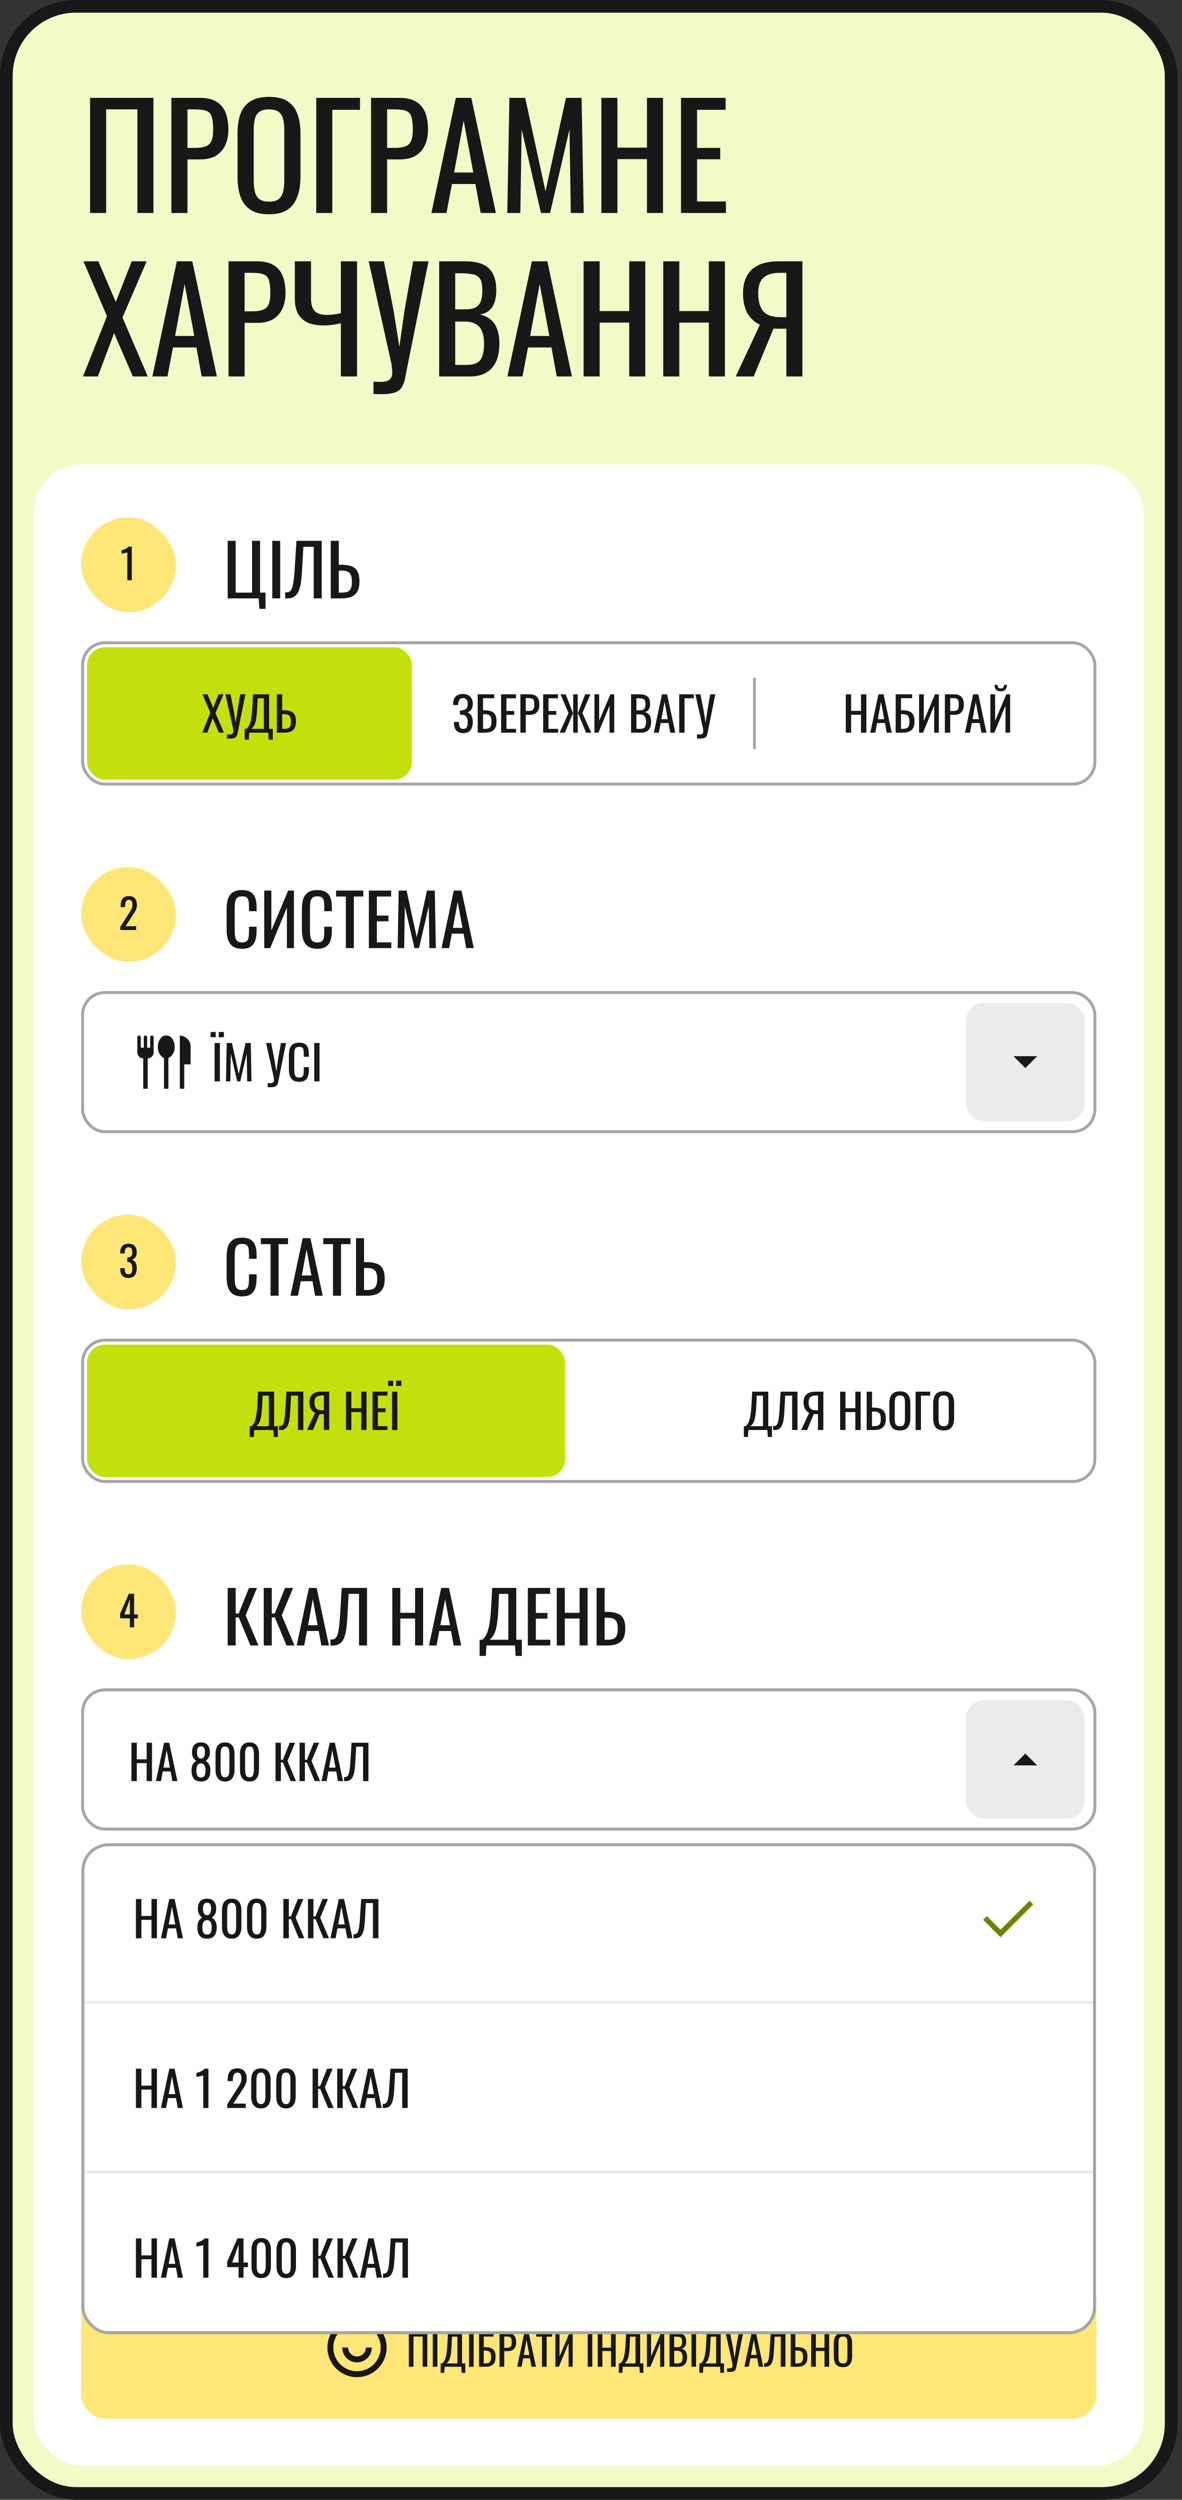<svg width="246" height="520" viewBox="0 0 246 520" fill="none" xmlns="http://www.w3.org/2000/svg">
<rect x="0" y="0" width="246" height="520" fill="#333333" stroke="none"/>
<rect x="1.318" y="1.318" width="242.422" height="517.365" rx="14.493" fill="#F1FBC7" stroke="#181818" stroke-width="2.635"/>
<path d="M18.75 44.309V20.358H31.937V44.309H28.596V22.753H22.091V44.309H18.75ZM35.671 44.309V20.358H41.614C43.053 20.358 44.196 20.624 45.044 21.156C45.911 21.669 46.542 22.418 46.936 23.404C47.33 24.389 47.528 25.582 47.528 26.981C47.528 28.243 47.301 29.337 46.847 30.264C46.414 31.19 45.763 31.91 44.896 32.422C44.029 32.915 42.944 33.161 41.643 33.161H39.012V44.309H35.671ZM39.012 30.766H40.549C41.515 30.766 42.274 30.658 42.826 30.441C43.378 30.224 43.772 29.85 44.009 29.317C44.245 28.765 44.364 27.997 44.364 27.011C44.364 25.868 44.275 24.991 44.098 24.379C43.94 23.768 43.595 23.345 43.063 23.108C42.531 22.871 41.703 22.753 40.579 22.753H39.012V30.766ZM55.998 44.575C54.382 44.575 53.09 44.259 52.124 43.629C51.159 42.998 50.469 42.101 50.055 40.938C49.641 39.755 49.434 38.375 49.434 36.798V27.721C49.434 26.144 49.641 24.793 50.055 23.67C50.488 22.526 51.178 21.659 52.124 21.068C53.09 20.457 54.382 20.151 55.998 20.151C57.614 20.151 58.896 20.457 59.842 21.068C60.788 21.679 61.468 22.546 61.882 23.67C62.316 24.793 62.533 26.144 62.533 27.721V36.828C62.533 38.385 62.316 39.745 61.882 40.908C61.468 42.071 60.788 42.978 59.842 43.629C58.896 44.259 57.614 44.575 55.998 44.575ZM55.998 41.943C56.885 41.943 57.555 41.766 58.009 41.411C58.462 41.036 58.768 40.524 58.925 39.873C59.083 39.203 59.162 38.425 59.162 37.537V27.041C59.162 26.154 59.083 25.395 58.925 24.764C58.768 24.113 58.462 23.62 58.009 23.285C57.555 22.931 56.885 22.753 55.998 22.753C55.111 22.753 54.431 22.931 53.958 23.285C53.504 23.62 53.199 24.113 53.041 24.764C52.883 25.395 52.805 26.154 52.805 27.041V37.537C52.805 38.425 52.883 39.203 53.041 39.873C53.199 40.524 53.504 41.036 53.958 41.411C54.431 41.766 55.111 41.943 55.998 41.943ZM65.817 44.309V20.358H74.924V22.842H69.158V44.309H65.817ZM77.222 44.309V20.358H83.166C84.605 20.358 85.748 20.624 86.596 21.156C87.463 21.669 88.094 22.418 88.488 23.404C88.882 24.389 89.079 25.582 89.079 26.981C89.079 28.243 88.853 29.337 88.399 30.264C87.966 31.19 87.315 31.91 86.448 32.422C85.581 32.915 84.496 33.161 83.195 33.161H80.564V44.309H77.222ZM80.564 30.766H82.101C83.067 30.766 83.826 30.658 84.378 30.441C84.93 30.224 85.324 29.85 85.561 29.317C85.797 28.765 85.916 27.997 85.916 27.011C85.916 25.868 85.827 24.991 85.649 24.379C85.492 23.768 85.147 23.345 84.615 23.108C84.082 22.871 83.254 22.753 82.131 22.753H80.564V30.766ZM89.782 44.309L94.867 20.358H98.09L103.206 44.309H100.042L98.948 38.277H94.069L92.916 44.309H89.782ZM94.513 35.882H98.504L96.494 25.089L94.513 35.882ZM105.577 44.309L106.02 20.358H109.302L113.531 39.785L117.789 20.358H121.041L121.485 44.309H118.794L118.528 26.922L114.477 44.309H112.585L108.563 26.922L108.297 44.309H105.577ZM125.156 44.309V20.358H128.497V30.707H134.647V20.358H137.988V44.309H134.647V33.102H128.497V44.309H125.156ZM141.73 44.309V20.358H151.015V22.842H145.072V30.766H149.891V33.132H145.072V41.913H151.074V44.309H141.73ZM17.271 78.309L22.268 65.772L17.36 54.358H20.465L24.101 62.815L27.413 54.358H30.518L25.491 66.038L30.754 78.309H27.65L23.747 69.29L20.376 78.309H17.271ZM31.713 78.309L36.799 54.358H40.022L45.137 78.309H41.973L40.879 72.277H36.001L34.847 78.309H31.713ZM36.444 69.882H40.436L38.425 59.089L36.444 69.882ZM47.567 78.309V54.358H53.511C54.95 54.358 56.093 54.624 56.941 55.156C57.808 55.669 58.439 56.418 58.833 57.404C59.227 58.389 59.424 59.582 59.424 60.981C59.424 62.243 59.198 63.337 58.744 64.264C58.31 65.19 57.66 65.909 56.793 66.422C55.925 66.915 54.841 67.161 53.54 67.161H50.908V78.309H47.567ZM50.908 64.766H52.446C53.412 64.766 54.171 64.658 54.723 64.441C55.275 64.224 55.669 63.85 55.906 63.317C56.142 62.765 56.26 61.997 56.26 61.011C56.26 59.868 56.172 58.99 55.994 58.379C55.837 57.768 55.492 57.344 54.959 57.108C54.427 56.871 53.599 56.753 52.476 56.753H50.908V64.766ZM70.94 78.309V67.25C69.639 67.546 68.466 67.694 67.422 67.694C66.061 67.694 64.928 67.496 64.021 67.102C63.134 66.688 62.464 66.067 62.011 65.239C61.577 64.411 61.36 63.377 61.36 62.135V54.358H64.731V62.135C64.731 62.884 64.839 63.514 65.056 64.027C65.273 64.52 65.628 64.894 66.121 65.151C66.613 65.387 67.264 65.505 68.072 65.505C68.486 65.505 68.93 65.476 69.403 65.417C69.895 65.358 70.408 65.269 70.94 65.151V54.358H74.311V78.309H70.94ZM77.735 81.945V79.373C78.76 79.472 79.549 79.472 80.101 79.373C80.672 79.275 81.067 79.067 81.284 78.752C81.52 78.456 81.638 78.052 81.638 77.54C81.638 77.008 81.579 76.377 81.461 75.647L76.73 54.358H79.894L81.904 64.559L83.117 72.158L84.181 64.618L85.985 54.358H89.178L84.891 75.707C84.694 76.672 84.526 77.52 84.388 78.249C84.27 78.979 84.093 79.6 83.856 80.112C83.639 80.625 83.304 81.029 82.851 81.325C82.397 81.62 81.757 81.817 80.929 81.916C80.12 82.014 79.056 82.024 77.735 81.945ZM91.4 78.309V54.358H96.9C97.984 54.358 98.921 54.476 99.709 54.713C100.517 54.95 101.187 55.314 101.72 55.807C102.252 56.3 102.646 56.931 102.902 57.699C103.159 58.448 103.287 59.336 103.287 60.361C103.287 61.346 103.159 62.204 102.902 62.933C102.666 63.643 102.291 64.204 101.779 64.618C101.286 65.032 100.645 65.298 99.857 65.417C100.823 65.634 101.601 66.008 102.193 66.54C102.784 67.053 103.218 67.723 103.494 68.551C103.789 69.359 103.937 70.335 103.937 71.478C103.937 72.503 103.819 73.44 103.583 74.287C103.346 75.135 102.971 75.854 102.459 76.446C101.966 77.037 101.325 77.5 100.537 77.835C99.768 78.151 98.852 78.309 97.787 78.309H91.4ZM94.742 75.913H96.989C98.487 75.913 99.482 75.569 99.975 74.879C100.488 74.169 100.744 73.035 100.744 71.478C100.744 70.473 100.606 69.635 100.33 68.965C100.074 68.275 99.65 67.763 99.058 67.427C98.487 67.073 97.708 66.895 96.723 66.895H94.742V75.913ZM94.742 64.352H96.723C97.669 64.352 98.408 64.224 98.94 63.968C99.472 63.692 99.847 63.258 100.064 62.667C100.281 62.075 100.389 61.307 100.389 60.361C100.389 59.257 100.222 58.458 99.886 57.965C99.551 57.473 99.029 57.167 98.319 57.049C97.61 56.911 96.683 56.842 95.54 56.842H94.742V64.352ZM105.605 78.309L110.691 54.358H113.914L119.03 78.309H115.866L114.772 72.277H109.893L108.74 78.309H105.605ZM110.336 69.882H114.328L112.317 59.089L110.336 69.882ZM121.46 78.309V54.358H124.801V64.707H130.951V54.358H134.292V78.309H130.951V67.102H124.801V78.309H121.46ZM138.034 78.309V54.358H141.375V64.707H147.526V54.358H150.867V78.309H147.526V67.102H141.375V78.309H138.034ZM153.13 78.309L158.157 67.546C157.093 67.073 156.235 66.294 155.585 65.21C154.954 64.106 154.638 62.696 154.638 60.981C154.638 59.7 154.875 58.567 155.348 57.581C155.821 56.576 156.61 55.787 157.713 55.216C158.817 54.644 160.296 54.358 162.149 54.358H166.998V78.309H163.657V68.374H161.764C161.725 68.374 161.597 68.374 161.38 68.374C161.163 68.354 161.035 68.344 160.996 68.344L156.856 78.309H153.13ZM162.415 65.978H163.657V56.753H162.326C160.828 56.753 159.695 57.078 158.926 57.729C158.177 58.379 157.802 59.454 157.802 60.952C157.802 62.647 158.147 63.909 158.837 64.737C159.527 65.565 160.72 65.978 162.415 65.978Z" fill="#181818"/>
<rect x="7.027" y="96.618" width="231.004" height="416.351" rx="10" fill="white"/>
<rect x="16.883" y="107.618" width="19.712" height="19.712" rx="9.856" fill="#FFE676"/>
<path d="M26.504 120.698V114.92C26.498 114.926 26.432 114.943 26.306 114.972C26.185 115.001 26.047 115.029 25.892 115.058C25.736 115.087 25.599 115.113 25.478 115.136C25.357 115.159 25.294 115.17 25.288 115.17V114.472C25.386 114.449 25.498 114.417 25.624 114.377C25.757 114.336 25.889 114.288 26.021 114.23C26.159 114.173 26.288 114.101 26.409 114.015C26.536 113.928 26.642 113.828 26.728 113.713H27.427V120.698H26.504Z" fill="#181818"/>
<path d="M53.978 126.648L53.845 124.475H47.385V112.499H49.055V123.277H52.456V112.499H54.126V123.277H55.264V126.648H53.978ZM56.67 124.475V112.499H58.311V124.475H56.67ZM59.347 124.475V123.233C59.564 123.243 59.761 123.228 59.938 123.188C60.125 123.149 60.288 123.055 60.426 122.907C60.574 122.76 60.702 122.528 60.81 122.213C60.919 121.897 61.012 121.468 61.091 120.926C61.17 120.384 61.239 119.699 61.298 118.871L61.697 112.499H66.961V124.475H65.29V113.741H63.132L62.851 118.871C62.801 119.64 62.737 120.335 62.658 120.956C62.58 121.567 62.461 122.104 62.304 122.567C62.156 123.021 61.954 123.4 61.697 123.706C61.451 124.002 61.136 124.213 60.751 124.342C60.367 124.47 59.899 124.514 59.347 124.475ZM68.839 124.475V112.499H70.51V117.482H70.983C71.85 117.482 72.565 117.585 73.126 117.792C73.688 117.989 74.107 118.339 74.383 118.842C74.669 119.344 74.812 120.054 74.812 120.971C74.812 121.592 74.738 122.124 74.59 122.567C74.442 123.001 74.211 123.361 73.895 123.647C73.59 123.933 73.2 124.144 72.727 124.282C72.264 124.411 71.707 124.475 71.057 124.475H68.839ZM70.51 123.277H71.057C71.559 123.277 71.968 123.223 72.284 123.114C72.609 122.996 72.85 122.769 73.008 122.434C73.166 122.099 73.245 121.606 73.245 120.956C73.245 120.138 73.087 119.556 72.772 119.211C72.456 118.866 71.875 118.694 71.027 118.694H70.51V123.277Z" fill="#181818"/>
<rect x="18.113" y="134.635" width="67.609" height="27.552" rx="3.696" fill="#C3E00D"/>
<path d="M42.105 152.411L43.77 148.232L42.134 144.428H43.169L44.382 147.246L45.486 144.428H46.52L44.845 148.321L46.599 152.411H45.564L44.263 149.405L43.14 152.411H42.105ZM47.254 153.623V152.766C47.596 152.799 47.858 152.799 48.042 152.766C48.233 152.733 48.364 152.664 48.437 152.559C48.516 152.46 48.555 152.326 48.555 152.155C48.555 151.977 48.535 151.767 48.496 151.524L46.919 144.428H47.973L48.644 147.828L49.048 150.361L49.403 147.848L50.004 144.428H51.068L49.639 151.544C49.573 151.866 49.517 152.148 49.471 152.391C49.432 152.635 49.373 152.842 49.294 153.012C49.222 153.183 49.11 153.318 48.959 153.416C48.808 153.515 48.594 153.581 48.318 153.614C48.049 153.646 47.694 153.65 47.254 153.623ZM50.921 153.86V151.613H51.286C51.397 151.521 51.506 151.409 51.611 151.278C51.723 151.146 51.825 150.975 51.916 150.765C52.015 150.548 52.104 150.272 52.183 149.937C52.261 149.596 52.33 149.168 52.39 148.656C52.455 148.143 52.505 147.522 52.537 146.793L52.666 144.428H56.007V151.613H56.776V153.86H55.918L55.829 152.411H51.867L51.779 153.86H50.921ZM52.321 151.613H54.903V145.256H53.612L53.533 147.059C53.507 147.769 53.464 148.367 53.405 148.853C53.352 149.333 53.286 149.73 53.208 150.046C53.135 150.354 53.05 150.607 52.951 150.805C52.859 150.995 52.758 151.15 52.646 151.268C52.541 151.386 52.432 151.501 52.321 151.613ZM57.613 152.411V144.428H58.727V147.749H59.042C59.62 147.749 60.097 147.818 60.471 147.956C60.846 148.088 61.125 148.321 61.309 148.656C61.499 148.991 61.595 149.464 61.595 150.075C61.595 150.489 61.545 150.844 61.447 151.14C61.348 151.429 61.194 151.669 60.984 151.859C60.78 152.05 60.52 152.191 60.205 152.283C59.896 152.368 59.525 152.411 59.091 152.411H57.613ZM58.727 151.613H59.091C59.426 151.613 59.699 151.577 59.909 151.504C60.126 151.426 60.287 151.274 60.392 151.051C60.498 150.828 60.55 150.499 60.55 150.065C60.55 149.52 60.445 149.132 60.235 148.902C60.024 148.672 59.637 148.557 59.072 148.557H58.727V151.613Z" fill="#181818"/>
<path d="M96.429 152.5C95.995 152.5 95.634 152.418 95.345 152.253C95.056 152.089 94.839 151.853 94.694 151.544C94.55 151.235 94.477 150.87 94.477 150.45V150.184H95.522C95.522 150.23 95.522 150.279 95.522 150.331C95.522 150.377 95.525 150.42 95.532 150.46C95.545 150.801 95.611 151.081 95.729 151.297C95.847 151.514 96.081 151.623 96.429 151.623C96.685 151.623 96.879 151.564 97.01 151.445C97.142 151.32 97.231 151.15 97.277 150.933C97.323 150.709 97.346 150.453 97.346 150.164C97.346 149.75 97.254 149.405 97.07 149.129C96.886 148.853 96.537 148.699 96.025 148.666C95.999 148.659 95.966 148.656 95.926 148.656C95.893 148.656 95.857 148.656 95.818 148.656C95.785 148.656 95.752 148.656 95.719 148.656V147.808C95.746 147.808 95.775 147.808 95.808 147.808C95.847 147.808 95.884 147.808 95.916 147.808C95.956 147.802 95.985 147.798 96.005 147.798C96.511 147.766 96.859 147.634 97.05 147.404C97.247 147.168 97.346 146.839 97.346 146.419C97.346 146.057 97.273 145.768 97.129 145.551C96.991 145.328 96.741 145.216 96.38 145.216C96.031 145.216 95.782 145.328 95.631 145.551C95.48 145.768 95.391 146.054 95.365 146.409C95.365 146.448 95.365 146.491 95.365 146.537C95.365 146.576 95.365 146.619 95.365 146.665H94.31V146.399C94.31 145.972 94.389 145.607 94.546 145.305C94.704 145.003 94.934 144.769 95.236 144.605C95.539 144.441 95.907 144.359 96.34 144.359C96.781 144.359 97.152 144.444 97.454 144.615C97.763 144.779 97.996 145.016 98.154 145.325C98.318 145.627 98.4 145.991 98.4 146.419C98.4 146.898 98.295 147.289 98.085 147.591C97.881 147.894 97.605 148.094 97.257 148.193C97.493 148.272 97.697 148.396 97.868 148.567C98.039 148.738 98.17 148.958 98.262 149.228C98.354 149.49 98.4 149.803 98.4 150.164C98.4 150.637 98.335 151.051 98.203 151.406C98.072 151.754 97.861 152.023 97.572 152.214C97.283 152.405 96.902 152.5 96.429 152.5ZM99.42 152.411V144.428H102.85V145.236H100.534V147.749H100.78C101.358 147.749 101.835 147.818 102.209 147.956C102.59 148.088 102.873 148.321 103.057 148.656C103.247 148.991 103.343 149.464 103.343 150.075C103.343 150.489 103.293 150.844 103.195 151.14C103.096 151.429 102.942 151.669 102.732 151.859C102.528 152.05 102.268 152.191 101.953 152.283C101.644 152.368 101.273 152.411 100.839 152.411H99.42ZM100.534 151.613H100.849C101.178 151.613 101.447 151.577 101.657 151.504C101.874 151.426 102.032 151.274 102.13 151.051C102.236 150.828 102.288 150.499 102.288 150.065C102.288 149.52 102.183 149.132 101.973 148.902C101.769 148.672 101.385 148.557 100.82 148.557H100.534V151.613ZM104.29 152.411V144.428H107.385V145.256H105.404V147.897H107.011V148.686H105.404V151.613H107.405V152.411H104.29ZM108.304 152.411V144.428H110.285C110.765 144.428 111.146 144.516 111.428 144.694C111.718 144.865 111.928 145.114 112.059 145.443C112.191 145.771 112.256 146.169 112.256 146.635C112.256 147.056 112.181 147.421 112.03 147.729C111.885 148.038 111.668 148.278 111.379 148.449C111.09 148.613 110.729 148.695 110.295 148.695H109.418V152.411H108.304ZM109.418 147.897H109.93C110.252 147.897 110.505 147.861 110.689 147.789C110.873 147.716 111.005 147.591 111.083 147.414C111.162 147.23 111.202 146.974 111.202 146.645C111.202 146.264 111.172 145.972 111.113 145.768C111.06 145.564 110.945 145.423 110.768 145.344C110.591 145.265 110.315 145.226 109.94 145.226H109.418V147.897ZM113.04 152.411V144.428H116.134V145.256H114.153V147.897H115.76V148.686H114.153V151.613H116.154V152.411H113.04ZM116.472 152.411L118.325 148.331L116.659 144.428H117.733L119.231 148.281H119.291V144.428H120.237V148.281H120.306L121.794 144.428H122.878L121.203 148.331L123.066 152.411H121.972L120.316 148.419H120.237V152.411H119.291V148.419H119.222L117.556 152.411H116.472ZM123.714 152.411V144.428H124.7V149.957L127.035 144.428H127.834V152.411H126.858V146.793L124.542 152.411H123.714ZM131.337 152.411V144.428H133.17C133.532 144.428 133.844 144.467 134.107 144.546C134.376 144.625 134.599 144.746 134.777 144.911C134.954 145.075 135.086 145.285 135.171 145.541C135.256 145.791 135.299 146.087 135.299 146.428C135.299 146.757 135.256 147.043 135.171 147.286C135.092 147.522 134.967 147.71 134.797 147.848C134.632 147.986 134.419 148.074 134.156 148.114C134.478 148.186 134.737 148.311 134.935 148.488C135.132 148.659 135.276 148.883 135.368 149.159C135.467 149.428 135.516 149.753 135.516 150.134C135.516 150.476 135.477 150.788 135.398 151.071C135.319 151.353 135.194 151.593 135.023 151.79C134.859 151.987 134.645 152.142 134.383 152.253C134.126 152.359 133.821 152.411 133.466 152.411H131.337ZM132.451 151.613H133.2C133.699 151.613 134.031 151.498 134.195 151.268C134.366 151.031 134.452 150.653 134.452 150.134C134.452 149.799 134.406 149.52 134.314 149.297C134.228 149.067 134.087 148.896 133.89 148.784C133.699 148.666 133.44 148.607 133.111 148.607H132.451V151.613ZM132.451 147.759H133.111C133.427 147.759 133.673 147.716 133.85 147.631C134.028 147.539 134.153 147.394 134.225 147.197C134.297 147 134.333 146.744 134.333 146.428C134.333 146.06 134.277 145.794 134.166 145.63C134.054 145.466 133.88 145.364 133.643 145.325C133.407 145.279 133.098 145.256 132.717 145.256H132.451V147.759ZM136.072 152.411L137.767 144.428H138.842L140.547 152.411H139.492L139.127 150.4H137.501L137.117 152.411H136.072ZM137.649 149.602H138.98L138.309 146.005L137.649 149.602ZM141.357 152.411V144.428H144.393V145.256H142.471V152.411H141.357ZM145.06 153.623V152.766C145.402 152.799 145.665 152.799 145.849 152.766C146.039 152.733 146.171 152.664 146.243 152.559C146.322 152.46 146.361 152.326 146.361 152.155C146.361 151.977 146.341 151.767 146.302 151.524L144.725 144.428H145.78L146.45 147.828L146.854 150.361L147.209 147.848L147.81 144.428H148.875L147.445 151.544C147.38 151.866 147.324 152.148 147.278 152.391C147.238 152.635 147.179 152.842 147.1 153.012C147.028 153.183 146.916 153.318 146.765 153.416C146.614 153.515 146.401 153.581 146.125 153.614C145.855 153.646 145.5 153.65 145.06 153.623Z" fill="#181818"/>
<line x1="157.024" y1="155.803" x2="157.024" y2="141.018" stroke="#A6A6A6" stroke-width="0.616"/>
<path d="M176.03 152.411V144.428H177.143V147.877H179.193V144.428H180.307V152.411H179.193V148.676H177.143V152.411H176.03ZM181.121 152.411L182.816 144.428H183.89L185.595 152.411H184.541L184.176 150.4H182.55L182.166 152.411H181.121ZM182.698 149.602H184.028L183.358 146.005L182.698 149.602ZM186.406 152.411V144.428H189.835V145.236H187.519V147.749H187.766C188.344 147.749 188.82 147.818 189.195 147.956C189.576 148.088 189.858 148.321 190.042 148.656C190.233 148.991 190.328 149.464 190.328 150.075C190.328 150.489 190.279 150.844 190.18 151.14C190.082 151.429 189.927 151.669 189.717 151.859C189.514 152.05 189.254 152.191 188.939 152.283C188.63 152.368 188.259 152.411 187.825 152.411H186.406ZM187.519 151.613H187.835C188.163 151.613 188.433 151.577 188.643 151.504C188.86 151.426 189.017 151.274 189.116 151.051C189.221 150.828 189.274 150.499 189.274 150.065C189.274 149.52 189.169 149.132 188.958 148.902C188.755 148.672 188.37 148.557 187.805 148.557H187.519V151.613ZM191.276 152.411V144.428H192.262V149.957L194.597 144.428H195.396V152.411H194.42V146.793L192.104 152.411H191.276ZM196.647 152.411V144.428H198.628C199.107 144.428 199.489 144.516 199.771 144.694C200.06 144.865 200.271 145.114 200.402 145.443C200.533 145.771 200.599 146.169 200.599 146.635C200.599 147.056 200.523 147.421 200.372 147.729C200.228 148.038 200.011 148.278 199.722 148.449C199.433 148.613 199.071 148.695 198.638 148.695H197.76V152.411H196.647ZM197.76 147.897H198.273C198.595 147.897 198.848 147.861 199.032 147.789C199.216 147.716 199.347 147.591 199.426 147.414C199.505 147.23 199.544 146.974 199.544 146.645C199.544 146.264 199.515 145.972 199.456 145.768C199.403 145.564 199.288 145.423 199.111 145.344C198.933 145.265 198.657 145.226 198.283 145.226H197.76V147.897ZM200.833 152.411L202.528 144.428H203.603L205.308 152.411H204.253L203.889 150.4H202.262L201.878 152.411H200.833ZM202.41 149.602H203.741L203.07 146.005L202.41 149.602ZM206.118 152.411V144.428H207.104V149.957L209.439 144.428H210.238V152.411H209.262V146.793L206.946 152.411H206.118ZM208.276 143.807C207.803 143.807 207.468 143.679 207.271 143.422C207.081 143.166 206.985 142.847 206.985 142.466H207.596C207.603 142.703 207.655 142.887 207.754 143.018C207.859 143.143 208.033 143.205 208.276 143.205C208.526 143.205 208.7 143.14 208.799 143.008C208.904 142.877 208.956 142.696 208.956 142.466H209.577C209.577 142.847 209.479 143.166 209.282 143.422C209.091 143.679 208.756 143.807 208.276 143.807Z" fill="#181818"/>
<rect x="17.191" y="133.71" width="210.676" height="29.4" rx="4.62" stroke="#A6A6A6" stroke-width="0.616"/>
<rect x="16.883" y="180.373" width="19.712" height="19.712" rx="9.856" fill="#FFE676"/>
<path d="M25.033 193.453V192.798L26.81 190.029C26.942 189.822 27.063 189.63 27.172 189.452C27.287 189.273 27.379 189.086 27.448 188.891C27.523 188.69 27.56 188.46 27.56 188.201C27.56 187.879 27.509 187.626 27.405 187.442C27.302 187.258 27.12 187.166 26.862 187.166C26.643 187.166 26.474 187.226 26.353 187.347C26.232 187.468 26.149 187.626 26.103 187.822C26.057 188.017 26.034 188.227 26.034 188.451V188.684H25.111V188.442C25.111 188.023 25.166 187.663 25.275 187.364C25.39 187.06 25.571 186.824 25.818 186.657C26.071 186.491 26.405 186.407 26.819 186.407C27.382 186.407 27.802 186.568 28.078 186.89C28.354 187.206 28.492 187.646 28.492 188.21C28.492 188.509 28.454 188.77 28.38 188.994C28.311 189.219 28.219 189.429 28.104 189.624C27.989 189.819 27.862 190.021 27.724 190.228L26.12 192.677H28.328V193.453H25.033Z" fill="#181818"/>
<path d="M50.386 197.363C49.538 197.363 48.878 197.185 48.405 196.83C47.941 196.475 47.616 195.997 47.429 195.396C47.252 194.795 47.163 194.125 47.163 193.386V189.157C47.163 188.349 47.252 187.644 47.429 187.043C47.616 186.442 47.941 185.979 48.405 185.653C48.878 185.318 49.538 185.151 50.386 185.151C51.135 185.151 51.726 185.289 52.16 185.565C52.603 185.841 52.919 186.235 53.106 186.747C53.303 187.26 53.402 187.876 53.402 188.595V189.542H51.82V188.699C51.82 188.255 51.795 187.866 51.746 187.531C51.706 187.186 51.588 186.92 51.391 186.733C51.194 186.545 50.864 186.452 50.401 186.452C49.927 186.452 49.583 186.555 49.366 186.762C49.149 186.959 49.006 187.245 48.937 187.62C48.878 187.984 48.848 188.413 48.848 188.906V193.652C48.848 194.253 48.898 194.731 48.996 195.086C49.095 195.431 49.257 195.677 49.484 195.825C49.711 195.973 50.016 196.047 50.401 196.047C50.854 196.047 51.179 195.948 51.376 195.751C51.573 195.544 51.697 195.263 51.746 194.908C51.795 194.554 51.82 194.14 51.82 193.666V192.779H53.402V193.666C53.402 194.396 53.313 195.041 53.136 195.603C52.958 196.155 52.653 196.589 52.219 196.904C51.785 197.21 51.174 197.363 50.386 197.363ZM54.993 197.229V185.254H56.472V193.548L59.975 185.254H61.173V197.229H59.709V188.802L56.235 197.229H54.993ZM66.051 197.363C65.203 197.363 64.543 197.185 64.07 196.83C63.606 196.475 63.281 195.997 63.094 195.396C62.916 194.795 62.828 194.125 62.828 193.386V189.157C62.828 188.349 62.916 187.644 63.094 187.043C63.281 186.442 63.606 185.979 64.07 185.653C64.543 185.318 65.203 185.151 66.051 185.151C66.8 185.151 67.391 185.289 67.825 185.565C68.268 185.841 68.584 186.235 68.771 186.747C68.968 187.26 69.067 187.876 69.067 188.595V189.542H67.485V188.699C67.485 188.255 67.46 187.866 67.411 187.531C67.371 187.186 67.253 186.92 67.056 186.733C66.859 186.545 66.529 186.452 66.066 186.452C65.592 186.452 65.247 186.555 65.031 186.762C64.814 186.959 64.671 187.245 64.602 187.62C64.543 187.984 64.513 188.413 64.513 188.906V193.652C64.513 194.253 64.562 194.731 64.661 195.086C64.76 195.431 64.922 195.677 65.149 195.825C65.376 195.973 65.681 196.047 66.066 196.047C66.519 196.047 66.844 195.948 67.041 195.751C67.238 195.544 67.362 195.263 67.411 194.908C67.46 194.554 67.485 194.14 67.485 193.666V192.779H69.067V193.666C69.067 194.396 68.978 195.041 68.801 195.603C68.623 196.155 68.318 196.589 67.884 196.904C67.45 197.21 66.839 197.363 66.051 197.363ZM71.974 197.229V186.496H69.948V185.254H75.611V186.496H73.645V197.229H71.974ZM76.765 197.229V185.254H81.408V186.496H78.436V190.458H80.846V191.641H78.436V196.032H81.437V197.229H76.765ZM82.756 197.229L82.978 185.254H84.619L86.733 194.968L88.862 185.254H90.489L90.71 197.229H89.365L89.232 188.536L87.206 197.229H86.26L84.249 188.536L84.117 197.229H82.756ZM91.895 197.229L94.438 185.254H96.05L98.607 197.229H97.025L96.478 194.214H94.039L93.462 197.229H91.895ZM94.261 193.016H96.257L95.251 187.62L94.261 193.016Z" fill="#181818"/>
<path d="M29.814 226.486V220.156C29.475 220.156 29.185 220.036 28.944 219.794C28.703 219.553 28.582 219.263 28.582 218.924V215.752C28.582 215.659 28.618 215.577 28.69 215.505C28.762 215.433 28.844 215.397 28.936 215.397C29.029 215.397 29.113 215.433 29.19 215.505C29.267 215.577 29.306 215.659 29.306 215.752V217.939H29.922V215.752C29.922 215.659 29.958 215.577 30.03 215.505C30.102 215.433 30.184 215.397 30.276 215.397C30.369 215.397 30.451 215.433 30.523 215.505C30.594 215.577 30.63 215.659 30.63 215.752V217.939H31.246V215.752C31.246 215.659 31.285 215.577 31.362 215.505C31.439 215.433 31.523 215.397 31.616 215.397C31.708 215.397 31.79 215.433 31.862 215.505C31.934 215.577 31.97 215.659 31.97 215.752V218.924C31.97 219.263 31.849 219.553 31.608 219.794C31.367 220.036 31.077 220.156 30.738 220.156V226.486H29.814ZM34.126 226.486V220.125C33.705 219.889 33.387 219.571 33.171 219.171C32.956 218.77 32.848 218.308 32.848 217.785C32.848 217.168 33.005 216.617 33.318 216.129C33.631 215.641 34.059 215.397 34.603 215.397C35.148 215.397 35.576 215.641 35.889 216.129C36.203 216.617 36.359 217.168 36.359 217.785C36.359 218.308 36.246 218.77 36.02 219.171C35.794 219.571 35.471 219.889 35.05 220.125V226.486H34.126ZM37.422 226.486V215.397C38.017 215.449 38.541 215.682 38.993 216.098C39.444 216.514 39.67 217.03 39.67 217.646V221.404H38.346V226.486H37.422Z" fill="#181818"/>
<path d="M44.668 224.942V216.959H45.762V224.942H44.668ZM45.526 215.766V214.672H46.59V215.766H45.526ZM43.831 215.766V214.672H44.895V215.766H43.831ZM47.034 224.942L47.182 216.959H48.276L49.686 223.434L51.105 216.959H52.189L52.337 224.942H51.44L51.351 219.147L50.001 224.942H49.37L48.03 219.147L47.941 224.942H47.034ZM55.714 226.155V225.297C56.056 225.33 56.319 225.33 56.503 225.297C56.693 225.264 56.825 225.195 56.897 225.09C56.976 224.992 57.015 224.857 57.015 224.686C57.015 224.509 56.996 224.298 56.956 224.055L55.379 216.959H56.434L57.104 220.359L57.508 222.892L57.863 220.379L58.464 216.959H59.529L58.099 224.075C58.034 224.397 57.978 224.68 57.932 224.923C57.893 225.166 57.833 225.373 57.755 225.544C57.682 225.714 57.571 225.849 57.419 225.948C57.268 226.046 57.055 226.112 56.779 226.145C56.509 226.178 56.155 226.181 55.714 226.155ZM62.27 225.031C61.705 225.031 61.265 224.913 60.949 224.676C60.641 224.44 60.424 224.121 60.299 223.72C60.181 223.319 60.121 222.873 60.121 222.38V219.561C60.121 219.022 60.181 218.552 60.299 218.151C60.424 217.751 60.641 217.442 60.949 217.225C61.265 217.002 61.705 216.89 62.27 216.89C62.77 216.89 63.164 216.982 63.453 217.166C63.749 217.35 63.959 217.613 64.084 217.954C64.215 218.296 64.281 218.707 64.281 219.186V219.817H63.226V219.255C63.226 218.96 63.21 218.7 63.177 218.477C63.151 218.247 63.072 218.069 62.94 217.945C62.809 217.82 62.589 217.757 62.28 217.757C61.965 217.757 61.735 217.826 61.59 217.964C61.446 218.096 61.35 218.286 61.304 218.536C61.265 218.779 61.245 219.065 61.245 219.393V222.557C61.245 222.958 61.278 223.277 61.344 223.513C61.409 223.743 61.518 223.907 61.669 224.006C61.82 224.105 62.024 224.154 62.28 224.154C62.582 224.154 62.799 224.088 62.931 223.957C63.062 223.819 63.144 223.632 63.177 223.395C63.21 223.158 63.226 222.882 63.226 222.567V221.976H64.281V222.567C64.281 223.053 64.222 223.484 64.103 223.858C63.985 224.226 63.781 224.515 63.492 224.726C63.203 224.929 62.796 225.031 62.27 225.031ZM65.401 224.942V216.959H66.495V224.942H65.401Z" fill="#181818"/>
<rect x="201.07" y="208.621" width="24.64" height="24.64" rx="3.696" fill="#EBEBEB"/>
<g clip-path="url(#clip0_2573_7762)">
<path d="M213.39 222.174L210.926 219.71H215.854L213.39 222.174Z" fill="#181818"/>
</g>
<rect x="17.191" y="206.465" width="210.676" height="28.953" rx="4.62" stroke="#A6A6A6" stroke-width="0.616"/>
<rect x="16.883" y="252.68" width="19.712" height="19.712" rx="9.856" fill="#FFE676"/>
<path d="M26.737 265.837C26.357 265.837 26.041 265.766 25.788 265.622C25.535 265.478 25.345 265.271 25.219 265.001C25.092 264.731 25.029 264.412 25.029 264.044V263.811H25.943C25.943 263.834 25.943 263.86 25.943 263.888C25.943 263.911 25.943 263.937 25.943 263.966C25.949 264.173 25.972 264.36 26.012 264.527C26.058 264.693 26.136 264.825 26.245 264.923C26.36 265.021 26.524 265.07 26.737 265.07C26.961 265.07 27.13 265.018 27.245 264.915C27.36 264.805 27.438 264.653 27.478 264.458C27.518 264.262 27.539 264.038 27.539 263.785C27.539 263.417 27.47 263.118 27.332 262.888C27.199 262.652 26.964 262.523 26.625 262.5C26.607 262.494 26.584 262.491 26.555 262.491C26.532 262.491 26.512 262.491 26.495 262.491V261.568C26.512 261.568 26.532 261.568 26.555 261.568C26.578 261.568 26.599 261.568 26.616 261.568C26.944 261.557 27.179 261.471 27.323 261.31C27.467 261.149 27.539 260.881 27.539 260.508C27.539 260.191 27.484 259.938 27.375 259.749C27.271 259.559 27.061 259.464 26.745 259.464C26.429 259.464 26.219 259.571 26.116 259.783C26.012 259.99 25.955 260.258 25.943 260.585C25.943 260.608 25.943 260.634 25.943 260.663C25.943 260.686 25.943 260.709 25.943 260.732H25.029V260.499C25.029 260.125 25.092 259.806 25.219 259.542C25.345 259.277 25.535 259.073 25.788 258.929C26.047 258.786 26.366 258.714 26.745 258.714C27.13 258.714 27.45 258.786 27.703 258.929C27.956 259.073 28.145 259.28 28.272 259.55C28.398 259.815 28.461 260.134 28.461 260.508C28.461 260.927 28.369 261.264 28.186 261.517C28.007 261.77 27.766 261.942 27.461 262.034C27.674 262.097 27.852 262.207 27.996 262.362C28.145 262.517 28.26 262.715 28.341 262.957C28.421 263.193 28.461 263.469 28.461 263.785C28.461 264.199 28.404 264.561 28.289 264.871C28.174 265.176 27.99 265.415 27.737 265.587C27.484 265.754 27.151 265.837 26.737 265.837Z" fill="#181818"/>
<path d="M50.386 269.669C49.538 269.669 48.878 269.492 48.405 269.137C47.941 268.782 47.616 268.304 47.429 267.703C47.252 267.102 47.163 266.431 47.163 265.692V261.464C47.163 260.656 47.252 259.951 47.429 259.35C47.616 258.749 47.941 258.285 48.405 257.96C48.878 257.625 49.538 257.457 50.386 257.457C51.135 257.457 51.726 257.595 52.16 257.871C52.603 258.147 52.919 258.542 53.106 259.054C53.303 259.567 53.402 260.183 53.402 260.902V261.848H51.82V261.006C51.82 260.562 51.795 260.173 51.746 259.838C51.706 259.493 51.588 259.227 51.391 259.039C51.194 258.852 50.864 258.758 50.401 258.758C49.927 258.758 49.583 258.862 49.366 259.069C49.149 259.266 49.006 259.552 48.937 259.926C48.878 260.291 48.848 260.72 48.848 261.213V265.958C48.848 266.56 48.898 267.038 48.996 267.392C49.095 267.737 49.257 267.984 49.484 268.132C49.711 268.279 50.016 268.353 50.401 268.353C50.854 268.353 51.179 268.255 51.376 268.058C51.573 267.851 51.697 267.57 51.746 267.215C51.795 266.86 51.82 266.446 51.82 265.973V265.086H53.402V265.973C53.402 266.702 53.313 267.348 53.136 267.91C52.958 268.462 52.653 268.895 52.219 269.211C51.785 269.516 51.174 269.669 50.386 269.669ZM56.309 269.536V258.803H54.284V257.561H59.946V258.803H57.98V269.536H56.309ZM60.45 269.536L62.993 257.561H64.604L67.162 269.536H65.58L65.033 266.52H62.594L62.017 269.536H60.45ZM62.815 265.323H64.811L63.806 259.926L62.815 265.323ZM69.303 269.536V258.803H67.278V257.561H72.94V258.803H70.974V269.536H69.303ZM74.094 269.536V257.561H75.765V262.543H76.238C77.105 262.543 77.82 262.647 78.382 262.854C78.944 263.051 79.362 263.401 79.638 263.903C79.924 264.406 80.067 265.116 80.067 266.032C80.067 266.653 79.993 267.185 79.845 267.629C79.698 268.063 79.466 268.422 79.151 268.708C78.845 268.994 78.456 269.206 77.983 269.344C77.519 269.472 76.963 269.536 76.312 269.536H74.094ZM75.765 268.339H76.312C76.815 268.339 77.224 268.284 77.539 268.176C77.864 268.058 78.106 267.831 78.263 267.496C78.421 267.161 78.5 266.668 78.5 266.017C78.5 265.199 78.342 264.618 78.027 264.273C77.712 263.928 77.13 263.755 76.282 263.755H75.765V268.339Z" fill="#181818"/>
<rect x="18.113" y="279.696" width="99.486" height="27.552" rx="3.696" fill="#C3E00D"/>
<path d="M51.964 298.922V296.674H52.329C52.44 296.582 52.549 296.471 52.654 296.339C52.766 296.208 52.867 296.037 52.959 295.827C53.058 295.61 53.147 295.334 53.225 294.999C53.304 294.657 53.373 294.23 53.432 293.717C53.498 293.205 53.547 292.584 53.58 291.855L53.708 289.489H57.05V296.674H57.819V298.922H56.961L56.872 297.473H52.91L52.821 298.922H51.964ZM53.364 296.674H55.946V290.317H54.655L54.576 292.121C54.55 292.83 54.507 293.428 54.448 293.915C54.395 294.394 54.329 294.792 54.251 295.107C54.178 295.416 54.093 295.669 53.994 295.866C53.902 296.057 53.8 296.211 53.689 296.329C53.584 296.448 53.475 296.563 53.364 296.674ZM58.054 297.473V296.645C58.199 296.651 58.331 296.641 58.449 296.615C58.574 296.589 58.682 296.526 58.774 296.428C58.873 296.329 58.958 296.175 59.03 295.965C59.103 295.754 59.165 295.469 59.218 295.107C59.27 294.746 59.316 294.289 59.356 293.737L59.622 289.489H63.13V297.473H62.017V290.317H60.578L60.39 293.737C60.358 294.25 60.315 294.713 60.262 295.127C60.21 295.534 60.131 295.892 60.026 296.201C59.927 296.503 59.792 296.756 59.622 296.96C59.457 297.157 59.247 297.299 58.991 297.384C58.735 297.469 58.422 297.499 58.054 297.473ZM63.89 297.473L65.566 293.885C65.211 293.727 64.925 293.468 64.708 293.106C64.498 292.738 64.393 292.269 64.393 291.697C64.393 291.27 64.471 290.892 64.629 290.563C64.787 290.228 65.05 289.966 65.418 289.775C65.786 289.584 66.278 289.489 66.896 289.489H68.513V297.473H67.399V294.161H66.768C66.755 294.161 66.712 294.161 66.64 294.161C66.567 294.154 66.525 294.151 66.512 294.151L65.132 297.473H63.89ZM66.985 293.363H67.399V290.288H66.955C66.456 290.288 66.078 290.396 65.822 290.613C65.572 290.83 65.447 291.188 65.447 291.687C65.447 292.252 65.562 292.673 65.792 292.949C66.022 293.225 66.42 293.363 66.985 293.363ZM72.006 297.473V289.489H73.12V292.939H75.17V289.489H76.283V297.473H75.17V293.737H73.12V297.473H72.006ZM77.531 297.473V289.489H80.626V290.317H78.644V292.959H80.251V293.747H78.644V296.674H80.645V297.473H77.531ZM81.603 297.473V289.489H82.698V297.473H81.603ZM82.461 288.297V287.203H83.525V288.297H82.461ZM80.766 288.297V287.203H81.83V288.297H80.766Z" fill="#181818"/>
<path d="M154.808 298.922V296.674H155.172C155.284 296.582 155.392 296.471 155.498 296.339C155.609 296.208 155.711 296.037 155.803 295.827C155.902 295.61 155.99 295.334 156.069 294.999C156.148 294.657 156.217 294.23 156.276 293.717C156.342 293.205 156.391 292.584 156.424 291.855L156.552 289.489H159.893V296.674H160.662V298.922H159.805L159.716 297.473H155.754L155.665 298.922H154.808ZM156.207 296.674H158.79V290.317H157.498L157.42 292.121C157.393 292.83 157.351 293.428 157.291 293.915C157.239 294.394 157.173 294.792 157.094 295.107C157.022 295.416 156.937 295.669 156.838 295.866C156.746 296.057 156.644 296.211 156.532 296.329C156.427 296.448 156.319 296.563 156.207 296.674ZM160.898 297.473V296.645C161.043 296.651 161.174 296.641 161.293 296.615C161.417 296.589 161.526 296.526 161.618 296.428C161.716 296.329 161.802 296.175 161.874 295.965C161.946 295.754 162.009 295.469 162.061 295.107C162.114 294.746 162.16 294.289 162.199 293.737L162.465 289.489H165.974V297.473H164.86V290.317H163.421L163.234 293.737C163.201 294.25 163.159 294.713 163.106 295.127C163.054 295.534 162.975 295.892 162.87 296.201C162.771 296.503 162.636 296.756 162.465 296.96C162.301 297.157 162.091 297.299 161.835 297.384C161.578 297.469 161.266 297.499 160.898 297.473ZM166.734 297.473L168.409 293.885C168.054 293.727 167.769 293.468 167.552 293.106C167.341 292.738 167.236 292.269 167.236 291.697C167.236 291.27 167.315 290.892 167.473 290.563C167.631 290.228 167.893 289.966 168.261 289.775C168.629 289.584 169.122 289.489 169.74 289.489H171.356V297.473H170.242V294.161H169.612C169.599 294.161 169.556 294.161 169.484 294.161C169.411 294.154 169.369 294.151 169.355 294.151L167.976 297.473H166.734ZM169.829 293.363H170.242V290.288H169.799C169.3 290.288 168.922 290.396 168.665 290.613C168.416 290.83 168.291 291.188 168.291 291.687C168.291 292.252 168.406 292.673 168.636 292.949C168.866 293.225 169.263 293.363 169.829 293.363ZM174.85 297.473V289.489H175.963V292.939H178.013V289.489H179.127V297.473H178.013V293.737H175.963V297.473H174.85ZM180.374 297.473V289.489H181.488V292.811H181.804C182.382 292.811 182.858 292.88 183.233 293.018C183.607 293.149 183.887 293.382 184.071 293.717C184.261 294.053 184.356 294.526 184.356 295.137C184.356 295.551 184.307 295.906 184.209 296.201C184.11 296.49 183.956 296.73 183.745 296.921C183.542 297.111 183.282 297.253 182.967 297.345C182.658 297.43 182.287 297.473 181.853 297.473H180.374ZM181.488 296.674H181.853C182.188 296.674 182.461 296.638 182.671 296.566C182.888 296.487 183.049 296.336 183.154 296.113C183.259 295.889 183.312 295.561 183.312 295.127C183.312 294.582 183.206 294.194 182.996 293.964C182.786 293.734 182.398 293.619 181.833 293.619H181.488V296.674ZM187.285 297.561C186.746 297.561 186.316 297.456 185.994 297.246C185.672 297.036 185.442 296.737 185.304 296.349C185.166 295.955 185.097 295.495 185.097 294.969V291.943C185.097 291.418 185.166 290.968 185.304 290.593C185.448 290.212 185.678 289.923 185.994 289.726C186.316 289.522 186.746 289.42 187.285 289.42C187.824 289.42 188.251 289.522 188.566 289.726C188.882 289.929 189.108 290.219 189.246 290.593C189.391 290.968 189.463 291.418 189.463 291.943V294.979C189.463 295.498 189.391 295.952 189.246 296.339C189.108 296.727 188.882 297.029 188.566 297.246C188.251 297.456 187.824 297.561 187.285 297.561ZM187.285 296.684C187.581 296.684 187.804 296.625 187.955 296.507C188.106 296.382 188.208 296.211 188.261 295.994C188.313 295.771 188.34 295.511 188.34 295.216V291.717C188.34 291.421 188.313 291.168 188.261 290.958C188.208 290.741 188.106 290.577 187.955 290.465C187.804 290.347 187.581 290.288 187.285 290.288C186.989 290.288 186.763 290.347 186.605 290.465C186.454 290.577 186.352 290.741 186.299 290.958C186.247 291.168 186.221 291.421 186.221 291.717V295.216C186.221 295.511 186.247 295.771 186.299 295.994C186.352 296.211 186.454 296.382 186.605 296.507C186.763 296.625 186.989 296.684 187.285 296.684ZM190.558 297.473V289.489H193.594V290.317H191.672V297.473H190.558ZM196.4 297.561C195.861 297.561 195.431 297.456 195.109 297.246C194.787 297.036 194.557 296.737 194.419 296.349C194.281 295.955 194.212 295.495 194.212 294.969V291.943C194.212 291.418 194.281 290.968 194.419 290.593C194.564 290.212 194.794 289.923 195.109 289.726C195.431 289.522 195.861 289.42 196.4 289.42C196.939 289.42 197.366 289.522 197.681 289.726C197.997 289.929 198.223 290.219 198.361 290.593C198.506 290.968 198.578 291.418 198.578 291.943V294.979C198.578 295.498 198.506 295.952 198.361 296.339C198.223 296.727 197.997 297.029 197.681 297.246C197.366 297.456 196.939 297.561 196.4 297.561ZM196.4 296.684C196.696 296.684 196.919 296.625 197.07 296.507C197.221 296.382 197.323 296.211 197.376 295.994C197.428 295.771 197.455 295.511 197.455 295.216V291.717C197.455 291.421 197.428 291.168 197.376 290.958C197.323 290.741 197.221 290.577 197.07 290.465C196.919 290.347 196.696 290.288 196.4 290.288C196.104 290.288 195.878 290.347 195.72 290.465C195.569 290.577 195.467 290.741 195.414 290.958C195.362 291.168 195.336 291.421 195.336 291.717V295.216C195.336 295.511 195.362 295.771 195.414 295.994C195.467 296.211 195.569 296.382 195.72 296.507C195.878 296.625 196.104 296.684 196.4 296.684Z" fill="#181818"/>
<rect x="17.191" y="278.772" width="210.676" height="29.4" rx="4.62" stroke="#A6A6A6" stroke-width="0.616"/>
<rect x="16.883" y="325.434" width="19.712" height="19.712" rx="9.856" fill="#FFE676"/>
<path d="M27.026 338.514V336.642H25V335.676L26.819 331.528H27.906V335.823H28.691V336.642H27.906V338.514H27.026ZM25.888 335.823H27.026V332.649L25.888 335.823Z" fill="#181818"/>
<path d="M47.385 342.29V330.315H49.055V335.637H49.676L51.82 330.315H53.49L51.125 336.007L53.786 342.29H52.115L49.691 336.45H49.055V342.29H47.385ZM54.892 342.29V330.315H56.563V335.637H57.184L59.327 330.315H60.998L58.633 336.007L61.294 342.29H59.623L57.199 336.45H56.563V342.29H54.892ZM61.749 342.29L64.292 330.315H65.904L68.461 342.29H66.879L66.332 339.274H63.893L63.316 342.29H61.749ZM64.115 338.077H66.111L65.105 332.68L64.115 338.077ZM68.775 342.29V341.048C68.991 341.058 69.189 341.043 69.366 341.004C69.553 340.964 69.716 340.871 69.854 340.723C70.002 340.575 70.13 340.343 70.238 340.028C70.347 339.713 70.44 339.284 70.519 338.742C70.598 338.2 70.667 337.515 70.726 336.687L71.125 330.315H76.388V342.29H74.718V331.557H72.559L72.278 336.687C72.229 337.456 72.165 338.15 72.086 338.771C72.007 339.382 71.889 339.92 71.731 340.383C71.584 340.836 71.382 341.216 71.125 341.521C70.879 341.817 70.564 342.029 70.179 342.157C69.795 342.285 69.326 342.329 68.775 342.29ZM81.645 342.29V330.315H83.316V335.489H86.391V330.315H88.062V342.29H86.391V336.687H83.316V342.29H81.645ZM89.282 342.29L91.825 330.315H93.436L95.994 342.29H94.412L93.865 339.274H91.426L90.849 342.29H89.282ZM91.648 338.077H93.643L92.638 332.68L91.648 338.077ZM99.819 344.463V341.093H100.366C100.533 340.955 100.696 340.787 100.854 340.59C101.021 340.393 101.174 340.136 101.312 339.821C101.46 339.496 101.593 339.082 101.711 338.579C101.83 338.067 101.933 337.426 102.022 336.657C102.12 335.888 102.194 334.957 102.243 333.863L102.436 330.315H107.448V341.093H108.601V344.463H107.314L107.181 342.29H101.238L101.105 344.463H99.819ZM101.918 341.093H105.792V331.557H103.855L103.737 334.262C103.697 335.327 103.633 336.224 103.544 336.953C103.466 337.672 103.367 338.269 103.249 338.742C103.14 339.205 103.012 339.585 102.864 339.88C102.726 340.166 102.574 340.398 102.406 340.575C102.248 340.752 102.086 340.925 101.918 341.093ZM109.857 342.29V330.315H114.499V331.557H111.527V335.519H113.937V336.702H111.527V341.093H114.528V342.29H109.857ZM115.877 342.29V330.315H117.548V335.489H120.623V330.315H122.294V342.29H120.623V336.687H117.548V342.29H115.877ZM124.164 342.29V330.315H125.835V335.297H126.308C127.176 335.297 127.89 335.401 128.452 335.608C129.014 335.805 129.433 336.155 129.709 336.657C129.994 337.16 130.137 337.87 130.137 338.786C130.137 339.407 130.063 339.939 129.916 340.383C129.768 340.817 129.536 341.176 129.221 341.462C128.915 341.748 128.526 341.96 128.053 342.098C127.59 342.226 127.033 342.29 126.382 342.29H124.164ZM125.835 341.093H126.382C126.885 341.093 127.294 341.038 127.609 340.93C127.934 340.812 128.176 340.585 128.334 340.25C128.491 339.915 128.57 339.422 128.57 338.771C128.57 337.953 128.412 337.372 128.097 337.027C127.782 336.682 127.2 336.509 126.353 336.509H125.835V341.093Z" fill="#181818"/>
<path d="M27.359 370.502V362.518H28.473V365.968H30.523V362.518H31.637V370.502H30.523V366.766H28.473V370.502H27.359ZM32.45 370.502L34.146 362.518H35.22L36.925 370.502H35.87L35.506 368.491H33.88L33.495 370.502H32.45ZM34.027 367.693H35.358L34.688 364.095L34.027 367.693ZM41.831 370.591C41.351 370.591 40.967 370.495 40.677 370.305C40.388 370.114 40.178 369.845 40.047 369.497C39.922 369.142 39.859 368.728 39.859 368.255C39.859 367.985 39.882 367.749 39.928 367.545C39.974 367.341 40.04 367.164 40.125 367.013C40.217 366.855 40.322 366.72 40.441 366.609C40.566 366.49 40.7 366.385 40.845 366.293C40.582 366.116 40.368 365.886 40.204 365.603C40.04 365.314 39.958 364.95 39.958 364.509C39.958 364.089 40.024 363.724 40.155 363.415C40.286 363.107 40.49 362.87 40.766 362.706C41.049 362.535 41.403 362.449 41.831 362.449C42.258 362.449 42.606 362.535 42.875 362.706C43.151 362.87 43.355 363.107 43.486 363.415C43.618 363.724 43.684 364.089 43.684 364.509C43.684 364.956 43.601 365.321 43.437 365.603C43.279 365.886 43.066 366.116 42.796 366.293C42.941 366.385 43.072 366.49 43.191 366.609C43.316 366.72 43.421 366.855 43.506 367.013C43.598 367.164 43.667 367.341 43.713 367.545C43.766 367.749 43.792 367.985 43.792 368.255C43.792 368.728 43.726 369.142 43.595 369.497C43.47 369.845 43.263 370.114 42.974 370.305C42.691 370.495 42.31 370.591 41.831 370.591ZM41.831 369.753C42.087 369.753 42.284 369.687 42.422 369.556C42.56 369.424 42.652 369.247 42.698 369.024C42.751 368.8 42.777 368.55 42.777 368.274C42.777 368.025 42.747 367.792 42.688 367.575C42.636 367.351 42.54 367.171 42.402 367.033C42.264 366.888 42.074 366.816 41.831 366.816C41.587 366.816 41.394 366.885 41.249 367.023C41.111 367.161 41.013 367.341 40.953 367.565C40.894 367.782 40.865 368.018 40.865 368.274C40.865 368.55 40.891 368.8 40.944 369.024C40.996 369.247 41.091 369.424 41.229 369.556C41.374 369.687 41.574 369.753 41.831 369.753ZM41.831 365.81C42.054 365.804 42.221 365.735 42.333 365.603C42.452 365.472 42.534 365.304 42.58 365.101C42.626 364.891 42.649 364.674 42.649 364.45C42.649 364.122 42.59 363.842 42.471 363.612C42.353 363.383 42.139 363.268 41.831 363.268C41.522 363.268 41.305 363.383 41.18 363.612C41.055 363.842 40.993 364.122 40.993 364.45C40.993 364.674 41.016 364.891 41.062 365.101C41.108 365.304 41.19 365.472 41.308 365.603C41.433 365.735 41.607 365.804 41.831 365.81ZM46.838 370.591C46.384 370.591 46.01 370.489 45.714 370.285C45.425 370.081 45.208 369.802 45.064 369.447C44.926 369.093 44.857 368.688 44.857 368.235V364.795C44.857 364.329 44.926 363.921 45.064 363.573C45.202 363.218 45.415 362.942 45.704 362.745C46 362.548 46.378 362.449 46.838 362.449C47.298 362.449 47.672 362.548 47.961 362.745C48.25 362.942 48.464 363.218 48.602 363.573C48.74 363.921 48.809 364.329 48.809 364.795V368.235C48.809 368.695 48.737 369.102 48.592 369.457C48.454 369.812 48.241 370.091 47.952 370.295C47.662 370.492 47.291 370.591 46.838 370.591ZM46.838 369.723C47.087 369.723 47.275 369.651 47.4 369.506C47.531 369.362 47.62 369.178 47.666 368.955C47.718 368.725 47.745 368.488 47.745 368.245V364.785C47.745 364.529 47.721 364.289 47.675 364.066C47.63 363.836 47.541 363.652 47.409 363.514C47.285 363.376 47.094 363.307 46.838 363.307C46.581 363.307 46.388 363.376 46.256 363.514C46.125 363.652 46.036 363.836 45.99 364.066C45.944 364.289 45.921 364.529 45.921 364.785V368.245C45.921 368.488 45.944 368.725 45.99 368.955C46.043 369.178 46.135 369.362 46.266 369.506C46.404 369.651 46.595 369.723 46.838 369.723ZM51.929 370.591C51.476 370.591 51.102 370.489 50.806 370.285C50.517 370.081 50.3 369.802 50.155 369.447C50.017 369.093 49.948 368.688 49.948 368.235V364.795C49.948 364.329 50.017 363.921 50.155 363.573C50.293 363.218 50.507 362.942 50.796 362.745C51.092 362.548 51.469 362.449 51.929 362.449C52.389 362.449 52.764 362.548 53.053 362.745C53.342 362.942 53.556 363.218 53.694 363.573C53.832 363.921 53.901 364.329 53.901 364.795V368.235C53.901 368.695 53.828 369.102 53.684 369.457C53.546 369.812 53.332 370.091 53.043 370.295C52.754 370.492 52.383 370.591 51.929 370.591ZM51.929 369.723C52.179 369.723 52.366 369.651 52.491 369.506C52.623 369.362 52.711 369.178 52.757 368.955C52.81 368.725 52.836 368.488 52.836 368.245V364.785C52.836 364.529 52.813 364.289 52.767 364.066C52.721 363.836 52.633 363.652 52.501 363.514C52.376 363.376 52.186 363.307 51.929 363.307C51.673 363.307 51.479 363.376 51.348 363.514C51.217 363.652 51.128 363.836 51.082 364.066C51.036 364.289 51.013 364.529 51.013 364.785V368.245C51.013 368.488 51.036 368.725 51.082 368.955C51.134 369.178 51.226 369.362 51.358 369.506C51.496 369.651 51.686 369.723 51.929 369.723ZM57.342 370.502V362.518H58.455V366.067H58.869L60.298 362.518H61.412L59.835 366.313L61.609 370.502H60.496L58.879 366.609H58.455V370.502H57.342ZM62.347 370.502V362.518H63.46V366.067H63.874L65.303 362.518H66.417L64.84 366.313L66.614 370.502H65.501L63.884 366.609H63.46V370.502H62.347ZM66.918 370.502L68.613 362.518H69.688L71.393 370.502H70.338L69.974 368.491H68.347L67.963 370.502H66.918ZM68.495 367.693H69.826L69.156 364.095L68.495 367.693ZM71.602 370.502V369.674C71.746 369.681 71.878 369.671 71.996 369.644C72.121 369.618 72.229 369.556 72.321 369.457C72.42 369.359 72.505 369.204 72.577 368.994C72.65 368.784 72.712 368.498 72.765 368.136C72.817 367.775 72.863 367.318 72.903 366.766L73.169 362.518H76.678V370.502H75.564V363.346H74.125L73.938 366.766C73.905 367.279 73.862 367.742 73.809 368.156C73.757 368.564 73.678 368.922 73.573 369.231C73.474 369.533 73.34 369.786 73.169 369.989C73.004 370.187 72.794 370.328 72.538 370.413C72.282 370.499 71.97 370.528 71.602 370.502Z" fill="#181818"/>
<rect x="201.07" y="353.682" width="24.64" height="24.64" rx="3.696" fill="#EBEBEB"/>
<g clip-path="url(#clip1_2573_7762)">
<path d="M213.395 364.768L215.859 367.232L210.931 367.232L213.395 364.768Z" fill="#181818"/>
</g>
<rect x="17.191" y="351.526" width="210.676" height="28.953" rx="4.62" stroke="#A6A6A6" stroke-width="0.616"/>
<rect x="16.883" y="473.545" width="211.292" height="29.569" rx="4.928" fill="#FFE676"/>
<g clip-path="url(#clip2_2573_7762)">
<path d="M74.301 494.491C70.898 494.491 68.141 491.733 68.141 488.331C68.141 484.929 70.898 482.171 74.301 482.171C77.703 482.171 80.461 484.929 80.461 488.331C80.461 491.733 77.703 494.491 74.301 494.491ZM74.301 493.259C75.608 493.259 76.861 492.74 77.785 491.816C78.71 490.891 79.229 489.638 79.229 488.331C79.229 487.024 78.71 485.771 77.785 484.846C76.861 483.922 75.608 483.403 74.301 483.403C72.994 483.403 71.74 483.922 70.816 484.846C69.892 485.771 69.373 487.024 69.373 488.331C69.373 489.638 69.892 490.891 70.816 491.816C71.74 492.74 72.994 493.259 74.301 493.259ZM71.221 488.331H72.453C72.453 488.821 72.647 489.291 72.994 489.638C73.341 489.984 73.811 490.179 74.301 490.179C74.791 490.179 75.261 489.984 75.608 489.638C75.954 489.291 76.149 488.821 76.149 488.331H77.381C77.381 489.148 77.056 489.931 76.479 490.509C75.901 491.087 75.118 491.411 74.301 491.411C73.484 491.411 72.7 491.087 72.123 490.509C71.545 489.931 71.221 489.148 71.221 488.331Z" fill="#181818"/>
</g>
<path d="M85.084 492.329V485.344H88.93V492.329H87.956V486.042H86.058V492.329H85.084ZM90.071 492.329V485.344H91.028V492.329H90.071ZM91.71 493.597V491.631H92.029C92.127 491.55 92.222 491.452 92.314 491.337C92.412 491.222 92.501 491.073 92.581 490.889C92.667 490.699 92.745 490.458 92.814 490.164C92.883 489.865 92.943 489.492 92.995 489.043C93.052 488.595 93.096 488.052 93.124 487.413L93.237 485.344H96.16V491.631H96.833V493.597H96.082L96.005 492.329H92.538L92.46 493.597H91.71ZM92.935 491.631H95.194V486.068H94.064L93.995 487.646C93.972 488.267 93.935 488.79 93.883 489.216C93.837 489.635 93.78 489.983 93.711 490.259C93.648 490.53 93.573 490.751 93.487 490.923C93.406 491.09 93.317 491.225 93.219 491.329C93.127 491.432 93.032 491.533 92.935 491.631ZM97.617 492.329V485.344H98.575V492.329H97.617ZM99.705 492.329V485.344H102.706V486.051H100.679V488.25H100.895C101.401 488.25 101.818 488.31 102.145 488.431C102.479 488.546 102.726 488.75 102.887 489.043C103.054 489.337 103.137 489.75 103.137 490.285C103.137 490.647 103.094 490.958 103.008 491.217C102.921 491.47 102.786 491.679 102.602 491.846C102.424 492.013 102.197 492.136 101.921 492.217C101.651 492.292 101.326 492.329 100.947 492.329H99.705ZM100.679 491.631H100.955C101.243 491.631 101.478 491.599 101.662 491.536C101.852 491.467 101.99 491.334 102.076 491.139C102.168 490.943 102.214 490.656 102.214 490.277C102.214 489.799 102.122 489.46 101.938 489.259C101.76 489.058 101.424 488.957 100.929 488.957H100.679V491.631ZM103.966 492.329V485.344H105.7C106.119 485.344 106.453 485.421 106.7 485.576C106.953 485.726 107.137 485.944 107.252 486.232C107.367 486.519 107.424 486.867 107.424 487.275C107.424 487.643 107.358 487.962 107.226 488.233C107.1 488.503 106.91 488.713 106.657 488.862C106.404 489.006 106.088 489.078 105.708 489.078H104.941V492.329H103.966ZM104.941 488.379H105.389C105.671 488.379 105.892 488.348 106.053 488.284C106.214 488.221 106.329 488.112 106.398 487.957C106.467 487.796 106.502 487.571 106.502 487.284C106.502 486.951 106.476 486.695 106.424 486.516C106.378 486.338 106.277 486.215 106.122 486.146C105.967 486.077 105.725 486.042 105.398 486.042H104.941V488.379ZM107.629 492.329L109.113 485.344H110.053L111.545 492.329H110.622L110.303 490.57H108.88L108.543 492.329H107.629ZM109.009 489.871H110.173L109.587 486.723L109.009 489.871ZM112.794 492.329V486.068H111.612V485.344H114.915V486.068H113.768V492.329H112.794ZM115.589 492.329V485.344H116.451V490.182L118.495 485.344H119.193V492.329H118.34V487.413L116.313 492.329H115.589ZM122.311 492.329V485.344H123.268V492.329H122.311ZM124.398 492.329V485.344H125.373V488.362H127.166V485.344H128.141V492.329H127.166V489.061H125.373V492.329H124.398ZM128.784 493.597V491.631H129.103C129.201 491.55 129.295 491.452 129.387 491.337C129.485 491.222 129.574 491.073 129.655 490.889C129.741 490.699 129.819 490.458 129.888 490.164C129.957 489.865 130.017 489.492 130.069 489.043C130.126 488.595 130.169 488.052 130.198 487.413L130.31 485.344H133.234V491.631H133.907V493.597H133.156L133.079 492.329H129.612L129.534 493.597H128.784ZM130.008 491.631H132.268V486.068H131.138L131.069 487.646C131.046 488.267 131.009 488.79 130.957 489.216C130.911 489.635 130.854 489.983 130.785 490.259C130.721 490.53 130.647 490.751 130.56 490.923C130.48 491.09 130.391 491.225 130.293 491.329C130.201 491.432 130.106 491.533 130.008 491.631ZM134.639 492.329V485.344H135.502V490.182L137.545 485.344H138.244V492.329H137.39V487.413L135.364 492.329H134.639ZM139.339 492.329V485.344H140.943C141.259 485.344 141.532 485.378 141.762 485.447C141.998 485.516 142.193 485.622 142.348 485.766C142.504 485.91 142.619 486.094 142.693 486.318C142.768 486.537 142.806 486.795 142.806 487.094C142.806 487.382 142.768 487.632 142.693 487.845C142.624 488.052 142.515 488.215 142.366 488.336C142.222 488.457 142.035 488.534 141.805 488.569C142.087 488.632 142.314 488.741 142.486 488.897C142.659 489.046 142.785 489.242 142.866 489.483C142.952 489.719 142.995 490.003 142.995 490.337C142.995 490.636 142.961 490.909 142.892 491.156C142.823 491.403 142.714 491.613 142.564 491.786C142.42 491.958 142.233 492.093 142.004 492.191C141.779 492.283 141.512 492.329 141.201 492.329H139.339ZM140.313 491.631H140.969C141.406 491.631 141.696 491.53 141.84 491.329C141.989 491.122 142.064 490.791 142.064 490.337C142.064 490.044 142.024 489.799 141.943 489.604C141.868 489.403 141.745 489.253 141.572 489.155C141.406 489.052 141.178 489 140.891 489H140.313V491.631ZM140.313 488.259H140.891C141.167 488.259 141.383 488.221 141.538 488.146C141.693 488.066 141.802 487.939 141.866 487.767C141.929 487.594 141.96 487.37 141.96 487.094C141.96 486.772 141.912 486.539 141.814 486.396C141.716 486.252 141.564 486.163 141.357 486.128C141.15 486.088 140.879 486.068 140.546 486.068H140.313V488.259ZM143.913 492.329V485.344H144.87V492.329H143.913ZM145.552 493.597V491.631H145.871C145.969 491.55 146.064 491.452 146.156 491.337C146.253 491.222 146.343 491.073 146.423 490.889C146.509 490.699 146.587 490.458 146.656 490.164C146.725 489.865 146.785 489.492 146.837 489.043C146.895 488.595 146.938 488.052 146.966 487.413L147.078 485.344H150.002V491.631H150.675V493.597H149.924L149.847 492.329H146.38L146.302 493.597H145.552ZM146.777 491.631H149.036V486.068H147.906L147.837 487.646C147.814 488.267 147.777 488.79 147.725 489.216C147.679 489.635 147.622 489.983 147.553 490.259C147.49 490.53 147.415 490.751 147.329 490.923C147.248 491.09 147.159 491.225 147.061 491.329C146.969 491.432 146.874 491.533 146.777 491.631ZM151.321 493.39V492.64C151.62 492.668 151.85 492.668 152.011 492.64C152.178 492.611 152.293 492.55 152.356 492.458C152.425 492.372 152.46 492.254 152.46 492.105C152.46 491.95 152.442 491.766 152.408 491.553L151.028 485.344H151.951L152.537 488.319L152.891 490.535L153.201 488.336L153.727 485.344H154.659L153.408 491.57C153.351 491.852 153.302 492.099 153.262 492.312C153.227 492.525 153.175 492.706 153.106 492.855C153.043 493.005 152.945 493.123 152.813 493.209C152.681 493.295 152.494 493.353 152.253 493.381C152.017 493.41 151.706 493.413 151.321 493.39ZM154.927 492.329L156.411 485.344H157.351L158.843 492.329H157.92L157.601 490.57H156.178L155.841 492.329H154.927ZM156.307 489.871H157.471L156.885 486.723L156.307 489.871ZM159.025 492.329V491.605C159.152 491.61 159.267 491.602 159.37 491.579C159.48 491.556 159.574 491.501 159.655 491.415C159.741 491.329 159.816 491.194 159.879 491.01C159.942 490.826 159.997 490.576 160.043 490.259C160.089 489.943 160.129 489.544 160.164 489.061L160.397 485.344H163.467V492.329H162.492V486.068H161.233L161.069 489.061C161.041 489.509 161.003 489.914 160.957 490.277C160.911 490.633 160.842 490.946 160.75 491.217C160.664 491.481 160.546 491.702 160.397 491.881C160.253 492.053 160.069 492.177 159.845 492.251C159.62 492.326 159.347 492.352 159.025 492.329ZM164.563 492.329V485.344H165.537V488.25H165.813C166.319 488.25 166.736 488.31 167.064 488.431C167.391 488.546 167.636 488.75 167.797 489.043C167.963 489.337 168.047 489.75 168.047 490.285C168.047 490.647 168.004 490.958 167.917 491.217C167.831 491.47 167.696 491.679 167.512 491.846C167.334 492.013 167.107 492.136 166.831 492.217C166.561 492.292 166.236 492.329 165.856 492.329H164.563ZM165.537 491.631H165.856C166.149 491.631 166.388 491.599 166.572 491.536C166.762 491.467 166.903 491.334 166.995 491.139C167.087 490.943 167.133 490.656 167.133 490.277C167.133 489.799 167.041 489.46 166.857 489.259C166.673 489.058 166.333 488.957 165.839 488.957H165.537V491.631ZM168.824 492.329V485.344H169.799V488.362H171.592V485.344H172.567V492.329H171.592V489.061H169.799V492.329H168.824ZM175.444 492.407C174.972 492.407 174.596 492.315 174.314 492.131C174.032 491.947 173.831 491.685 173.71 491.346C173.589 491.001 173.529 490.599 173.529 490.139V487.491C173.529 487.031 173.589 486.637 173.71 486.309C173.837 485.976 174.038 485.723 174.314 485.551C174.596 485.372 174.972 485.283 175.444 485.283C175.915 485.283 176.289 485.372 176.565 485.551C176.841 485.729 177.039 485.982 177.16 486.309C177.286 486.637 177.35 487.031 177.35 487.491V490.147C177.35 490.601 177.286 490.998 177.16 491.337C177.039 491.677 176.841 491.941 176.565 492.131C176.289 492.315 175.915 492.407 175.444 492.407ZM175.444 491.639C175.702 491.639 175.898 491.587 176.03 491.484C176.162 491.375 176.251 491.225 176.297 491.035C176.343 490.84 176.366 490.613 176.366 490.354V487.293C176.366 487.034 176.343 486.813 176.297 486.629C176.251 486.439 176.162 486.295 176.03 486.197C175.898 486.094 175.702 486.042 175.444 486.042C175.185 486.042 174.986 486.094 174.849 486.197C174.716 486.295 174.627 486.439 174.581 486.629C174.535 486.813 174.512 487.034 174.512 487.293V490.354C174.512 490.613 174.535 490.84 174.581 491.035C174.627 491.225 174.716 491.375 174.849 491.484C174.986 491.587 175.185 491.639 175.444 491.639Z" fill="#181818"/>
<rect x="17.251" y="383.744" width="210.554" height="101.499" rx="5.358" fill="white"/>
<path d="M28.288 403.191V395.021H29.428V398.552H31.526V395.021H32.665V403.191H31.526V399.369H29.428V403.191H28.288ZM33.498 403.191L35.233 395.021H36.332L38.077 403.191H36.998L36.625 401.134H34.96L34.567 403.191H33.498ZM35.112 400.317H36.473L35.788 396.635L35.112 400.317ZM43.097 403.282C42.606 403.282 42.213 403.185 41.917 402.99C41.621 402.795 41.406 402.519 41.272 402.163C41.144 401.799 41.08 401.376 41.08 400.892C41.08 400.616 41.103 400.374 41.151 400.165C41.198 399.957 41.265 399.775 41.352 399.621C41.446 399.459 41.554 399.322 41.675 399.207C41.803 399.086 41.941 398.979 42.089 398.885C41.82 398.703 41.601 398.468 41.433 398.178C41.265 397.883 41.181 397.509 41.181 397.059C41.181 396.629 41.248 396.255 41.383 395.939C41.517 395.623 41.725 395.381 42.008 395.213C42.297 395.038 42.66 394.951 43.097 394.951C43.534 394.951 43.891 395.038 44.166 395.213C44.449 395.381 44.657 395.623 44.792 395.939C44.926 396.255 44.993 396.629 44.993 397.059C44.993 397.516 44.909 397.889 44.741 398.178C44.58 398.468 44.361 398.703 44.086 398.885C44.234 398.979 44.368 399.086 44.489 399.207C44.617 399.322 44.724 399.459 44.812 399.621C44.906 399.775 44.977 399.957 45.024 400.165C45.078 400.374 45.104 400.616 45.104 400.892C45.104 401.376 45.037 401.799 44.903 402.163C44.775 402.519 44.563 402.795 44.267 402.99C43.978 403.185 43.588 403.282 43.097 403.282ZM43.097 402.425C43.359 402.425 43.561 402.358 43.702 402.223C43.844 402.089 43.938 401.907 43.985 401.678C44.039 401.45 44.066 401.194 44.066 400.912C44.066 400.656 44.035 400.418 43.975 400.196C43.921 399.967 43.823 399.782 43.682 399.641C43.541 399.493 43.346 399.419 43.097 399.419C42.848 399.419 42.65 399.49 42.502 399.631C42.361 399.772 42.26 399.957 42.2 400.186C42.139 400.408 42.109 400.65 42.109 400.912C42.109 401.194 42.136 401.45 42.189 401.678C42.243 401.907 42.341 402.089 42.482 402.223C42.63 402.358 42.835 402.425 43.097 402.425ZM43.097 398.39C43.326 398.384 43.497 398.313 43.612 398.178C43.733 398.044 43.817 397.872 43.864 397.664C43.911 397.449 43.934 397.227 43.934 396.998C43.934 396.662 43.874 396.376 43.753 396.141C43.632 395.906 43.413 395.788 43.097 395.788C42.781 395.788 42.559 395.906 42.431 396.141C42.304 396.376 42.24 396.662 42.24 396.998C42.24 397.227 42.263 397.449 42.31 397.664C42.358 397.872 42.442 398.044 42.563 398.178C42.69 398.313 42.869 398.384 43.097 398.39ZM48.221 403.282C47.757 403.282 47.374 403.178 47.072 402.97C46.776 402.761 46.554 402.475 46.406 402.112C46.265 401.749 46.194 401.336 46.194 400.872V397.351C46.194 396.874 46.265 396.457 46.406 396.101C46.547 395.738 46.766 395.455 47.061 395.253C47.364 395.052 47.751 394.951 48.221 394.951C48.692 394.951 49.075 395.052 49.371 395.253C49.667 395.455 49.886 395.738 50.027 396.101C50.168 396.457 50.239 396.874 50.239 397.351V400.872C50.239 401.342 50.165 401.759 50.017 402.122C49.876 402.485 49.657 402.771 49.361 402.98C49.065 403.181 48.685 403.282 48.221 403.282ZM48.221 402.395C48.477 402.395 48.669 402.321 48.796 402.173C48.931 402.025 49.022 401.836 49.069 401.608C49.122 401.372 49.149 401.13 49.149 400.882V397.341C49.149 397.079 49.126 396.834 49.079 396.605C49.032 396.37 48.941 396.181 48.806 396.04C48.679 395.899 48.484 395.828 48.221 395.828C47.959 395.828 47.761 395.899 47.626 396.04C47.492 396.181 47.401 396.37 47.354 396.605C47.307 396.834 47.283 397.079 47.283 397.341V400.882C47.283 401.13 47.307 401.372 47.354 401.608C47.408 401.836 47.502 402.025 47.636 402.173C47.778 402.321 47.972 402.395 48.221 402.395ZM53.432 403.282C52.968 403.282 52.585 403.178 52.282 402.97C51.986 402.761 51.764 402.475 51.616 402.112C51.475 401.749 51.405 401.336 51.405 400.872V397.351C51.405 396.874 51.475 396.457 51.616 396.101C51.758 395.738 51.976 395.455 52.272 395.253C52.575 395.052 52.961 394.951 53.432 394.951C53.903 394.951 54.286 395.052 54.582 395.253C54.878 395.455 55.096 395.738 55.237 396.101C55.379 396.457 55.449 396.874 55.449 397.351V400.872C55.449 401.342 55.375 401.759 55.227 402.122C55.086 402.485 54.868 402.771 54.572 402.98C54.276 403.181 53.896 403.282 53.432 403.282ZM53.432 402.395C53.688 402.395 53.879 402.321 54.007 402.173C54.141 402.025 54.232 401.836 54.279 401.608C54.333 401.372 54.36 401.13 54.36 400.882V397.341C54.36 397.079 54.336 396.834 54.289 396.605C54.242 396.37 54.151 396.181 54.017 396.04C53.889 395.899 53.694 395.828 53.432 395.828C53.17 395.828 52.971 395.899 52.837 396.04C52.702 396.181 52.612 396.37 52.565 396.605C52.517 396.834 52.494 397.079 52.494 397.341V400.882C52.494 401.13 52.517 401.372 52.565 401.608C52.618 401.836 52.712 402.025 52.847 402.173C52.988 402.321 53.183 402.395 53.432 402.395ZM58.971 403.191V395.021H60.11V398.653H60.534L61.997 395.021H63.136L61.523 398.905L63.338 403.191H62.198L60.544 399.207H60.11V403.191H58.971ZM64.093 403.191V395.021H65.232V398.653H65.656L67.119 395.021H68.258L66.644 398.905L68.46 403.191H67.32L65.666 399.207H65.232V403.191H64.093ZM68.771 403.191L70.506 395.021H71.605L73.35 403.191H72.271L71.898 401.134H70.233L69.84 403.191H68.771ZM70.385 400.317H71.746L71.061 396.635L70.385 400.317ZM73.564 403.191V402.344C73.712 402.351 73.846 402.341 73.967 402.314C74.095 402.287 74.206 402.223 74.3 402.122C74.401 402.021 74.488 401.863 74.562 401.648C74.636 401.433 74.7 401.14 74.754 400.771C74.808 400.401 74.855 399.933 74.895 399.369L75.168 395.021H78.758V403.191H77.618V395.869H76.146L75.954 399.369C75.921 399.893 75.877 400.367 75.823 400.791C75.769 401.208 75.689 401.574 75.581 401.89C75.48 402.2 75.342 402.458 75.168 402.667C74.999 402.869 74.784 403.013 74.522 403.101C74.26 403.188 73.94 403.218 73.564 403.191Z" fill="#181818"/>
<path d="M208.23 402.971L204.609 399.35L205.381 398.578L208.23 401.427L214.278 395.379L215.05 396.151L208.23 402.971Z" fill="#708200"/>
<line x1="17.566" y1="416.528" x2="227.49" y2="416.528" stroke="#EBEBEB" stroke-width="0.63"/>
<path d="M28.288 438.494V430.324H29.428V433.854H31.526V430.324H32.665V438.494H31.526V434.671H29.428V438.494H28.288ZM33.498 438.494L35.233 430.324H36.332L38.077 438.494H36.998L36.625 436.437H34.96L34.567 438.494H33.498ZM35.112 435.62H36.473L35.788 431.938L35.112 435.62ZM42.3 438.494V431.736C42.294 431.743 42.216 431.763 42.068 431.797C41.927 431.83 41.766 431.864 41.584 431.898C41.403 431.931 41.241 431.961 41.1 431.988C40.959 432.015 40.885 432.029 40.878 432.029V431.212C40.992 431.185 41.124 431.148 41.272 431.101C41.426 431.054 41.581 430.997 41.736 430.929C41.897 430.862 42.048 430.778 42.189 430.677C42.337 430.576 42.462 430.459 42.563 430.324H43.38V438.494H42.3ZM47.293 438.494V437.728L49.371 434.49C49.526 434.248 49.667 434.022 49.795 433.814C49.929 433.606 50.037 433.387 50.117 433.158C50.205 432.923 50.248 432.654 50.248 432.352C50.248 431.975 50.188 431.679 50.067 431.464C49.946 431.249 49.734 431.141 49.431 431.141C49.176 431.141 48.978 431.212 48.836 431.353C48.695 431.494 48.598 431.679 48.544 431.908C48.49 432.136 48.463 432.382 48.463 432.644V432.916H47.384V432.634C47.384 432.143 47.448 431.723 47.576 431.373C47.71 431.017 47.922 430.741 48.211 430.546C48.507 430.351 48.897 430.254 49.381 430.254C50.04 430.254 50.531 430.442 50.854 430.818C51.176 431.188 51.338 431.703 51.338 432.362C51.338 432.711 51.294 433.017 51.207 433.279C51.126 433.542 51.018 433.787 50.884 434.016C50.749 434.244 50.602 434.48 50.44 434.722L48.564 437.586H51.146V438.494H47.293ZM54.309 438.585C53.845 438.585 53.461 438.481 53.159 438.272C52.863 438.064 52.641 437.778 52.493 437.415C52.352 437.052 52.281 436.638 52.281 436.174V432.654C52.281 432.177 52.352 431.76 52.493 431.403C52.634 431.04 52.853 430.758 53.149 430.556C53.451 430.354 53.838 430.254 54.309 430.254C54.779 430.254 55.163 430.354 55.459 430.556C55.754 430.758 55.973 431.04 56.114 431.403C56.255 431.76 56.326 432.177 56.326 432.654V436.174C56.326 436.645 56.252 437.062 56.104 437.425C55.963 437.788 55.744 438.074 55.448 438.282C55.153 438.484 54.773 438.585 54.309 438.585ZM54.309 437.697C54.564 437.697 54.756 437.623 54.884 437.475C55.018 437.327 55.109 437.139 55.156 436.911C55.21 436.675 55.237 436.433 55.237 436.184V432.644C55.237 432.382 55.213 432.136 55.166 431.908C55.119 431.672 55.028 431.484 54.894 431.343C54.766 431.202 54.571 431.131 54.309 431.131C54.046 431.131 53.848 431.202 53.714 431.343C53.579 431.484 53.488 431.672 53.441 431.908C53.394 432.136 53.371 432.382 53.371 432.644V436.184C53.371 436.433 53.394 436.675 53.441 436.911C53.495 437.139 53.589 437.327 53.724 437.475C53.865 437.623 54.06 437.697 54.309 437.697ZM59.519 438.585C59.055 438.585 58.672 438.481 58.37 438.272C58.074 438.064 57.852 437.778 57.704 437.415C57.562 437.052 57.492 436.638 57.492 436.174V432.654C57.492 432.177 57.562 431.76 57.704 431.403C57.845 431.04 58.063 430.758 58.359 430.556C58.662 430.354 59.049 430.254 59.519 430.254C59.99 430.254 60.373 430.354 60.669 430.556C60.965 430.758 61.184 431.04 61.325 431.403C61.466 431.76 61.537 432.177 61.537 432.654V436.174C61.537 436.645 61.463 437.062 61.315 437.425C61.173 437.788 60.955 438.074 60.659 438.282C60.363 438.484 59.983 438.585 59.519 438.585ZM59.519 437.697C59.775 437.697 59.967 437.623 60.094 437.475C60.229 437.327 60.319 437.139 60.367 436.911C60.42 436.675 60.447 436.433 60.447 436.184V432.644C60.447 432.382 60.424 432.136 60.377 431.908C60.33 431.672 60.239 431.484 60.104 431.343C59.977 431.202 59.782 431.131 59.519 431.131C59.257 431.131 59.059 431.202 58.924 431.343C58.79 431.484 58.699 431.672 58.652 431.908C58.605 432.136 58.581 432.382 58.581 432.644V436.184C58.581 436.433 58.605 436.675 58.652 436.911C58.706 437.139 58.8 437.327 58.934 437.475C59.075 437.623 59.27 437.697 59.519 437.697ZM65.058 438.494V430.324H66.198V433.955H66.621L68.084 430.324H69.224L67.61 434.207L69.425 438.494H68.286L66.631 434.51H66.198V438.494H65.058ZM70.18 438.494V430.324H71.32V433.955H71.743L73.206 430.324H74.346L72.732 434.207L74.547 438.494H73.408L71.753 434.51H71.32V438.494H70.18ZM74.858 438.494L76.593 430.324H77.692L79.437 438.494H78.358L77.985 436.437H76.321L75.927 438.494H74.858ZM76.472 435.62H77.834L77.148 431.938L76.472 435.62ZM79.651 438.494V437.647C79.799 437.654 79.933 437.644 80.055 437.617C80.182 437.59 80.293 437.526 80.387 437.425C80.488 437.324 80.576 437.166 80.65 436.951C80.724 436.736 80.787 436.443 80.841 436.073C80.895 435.704 80.942 435.236 80.983 434.671L81.255 430.324H84.846V438.494H83.706V431.171H82.233L82.042 434.671C82.008 435.196 81.964 435.67 81.91 436.094C81.857 436.51 81.776 436.877 81.668 437.193C81.567 437.502 81.43 437.761 81.255 437.97C81.087 438.171 80.872 438.316 80.609 438.403C80.347 438.491 80.028 438.521 79.651 438.494Z" fill="#181818"/>
<line x1="17.566" y1="451.83" x2="227.49" y2="451.83" stroke="#EBEBEB" stroke-width="0.63"/>
<path d="M28.288 473.797V465.627H29.428V469.157H31.526V465.627H32.665V473.797H31.526V469.974H29.428V473.797H28.288ZM33.498 473.797L35.233 465.627H36.332L38.077 473.797H36.998L36.625 471.739H34.96L34.567 473.797H33.498ZM35.112 470.922H36.473L35.788 467.241L35.112 470.922ZM42.3 473.797V467.039C42.294 467.046 42.216 467.066 42.068 467.099C41.927 467.133 41.766 467.167 41.584 467.2C41.403 467.234 41.241 467.264 41.1 467.291C40.959 467.318 40.885 467.331 40.878 467.331V466.514C40.992 466.488 41.124 466.451 41.272 466.404C41.426 466.356 41.581 466.299 41.736 466.232C41.897 466.165 42.048 466.081 42.189 465.98C42.337 465.879 42.462 465.761 42.563 465.627H43.38V473.797H42.3ZM49.653 473.797V471.608H47.283V470.478L49.411 465.627H50.682V470.65H51.6V471.608H50.682V473.797H49.653ZM48.322 470.65H49.653V466.938L48.322 470.65ZM54.368 473.888C53.904 473.888 53.52 473.783 53.218 473.575C52.922 473.367 52.7 473.081 52.552 472.718C52.411 472.355 52.34 471.941 52.34 471.477V467.957C52.34 467.479 52.411 467.063 52.552 466.706C52.693 466.343 52.912 466.061 53.208 465.859C53.51 465.657 53.897 465.556 54.368 465.556C54.838 465.556 55.222 465.657 55.518 465.859C55.813 466.061 56.032 466.343 56.173 466.706C56.314 467.063 56.385 467.479 56.385 467.957V471.477C56.385 471.948 56.311 472.365 56.163 472.728C56.022 473.091 55.803 473.377 55.508 473.585C55.212 473.787 54.832 473.888 54.368 473.888ZM54.368 473C54.623 473 54.815 472.926 54.943 472.778C55.077 472.63 55.168 472.442 55.215 472.213C55.269 471.978 55.296 471.736 55.296 471.487V467.947C55.296 467.684 55.272 467.439 55.225 467.21C55.178 466.975 55.087 466.787 54.953 466.646C54.825 466.504 54.63 466.434 54.368 466.434C54.105 466.434 53.907 466.504 53.773 466.646C53.638 466.787 53.547 466.975 53.5 467.21C53.453 467.439 53.43 467.684 53.43 467.947V471.487C53.43 471.736 53.453 471.978 53.5 472.213C53.554 472.442 53.648 472.63 53.783 472.778C53.924 472.926 54.119 473 54.368 473ZM59.578 473.888C59.114 473.888 58.731 473.783 58.429 473.575C58.133 473.367 57.911 473.081 57.763 472.718C57.622 472.355 57.551 471.941 57.551 471.477V467.957C57.551 467.479 57.622 467.063 57.763 466.706C57.904 466.343 58.123 466.061 58.419 465.859C58.721 465.657 59.108 465.556 59.578 465.556C60.049 465.556 60.432 465.657 60.728 465.859C61.024 466.061 61.243 466.343 61.384 466.706C61.525 467.063 61.596 467.479 61.596 467.957V471.477C61.596 471.948 61.522 472.365 61.374 472.728C61.233 473.091 61.014 473.377 60.718 473.585C60.422 473.787 60.042 473.888 59.578 473.888ZM59.578 473C59.834 473 60.026 472.926 60.153 472.778C60.288 472.63 60.379 472.442 60.426 472.213C60.48 471.978 60.506 471.736 60.506 471.487V467.947C60.506 467.684 60.483 467.439 60.436 467.21C60.389 466.975 60.298 466.787 60.163 466.646C60.036 466.504 59.841 466.434 59.578 466.434C59.316 466.434 59.118 466.504 58.983 466.646C58.849 466.787 58.758 466.975 58.711 467.21C58.664 467.439 58.64 467.684 58.64 467.947V471.487C58.64 471.736 58.664 471.978 58.711 472.213C58.765 472.442 58.859 472.63 58.993 472.778C59.135 472.926 59.33 473 59.578 473ZM65.117 473.797V465.627H66.257V469.258H66.68L68.143 465.627H69.283L67.669 469.51L69.484 473.797H68.345L66.691 469.813H66.257V473.797H65.117ZM70.239 473.797V465.627H71.379V469.258H71.802L73.265 465.627H74.405L72.791 469.51L74.606 473.797H73.467L71.812 469.813H71.379V473.797H70.239ZM74.917 473.797L76.652 465.627H77.752L79.496 473.797H78.417L78.044 471.739H76.38L75.986 473.797H74.917ZM76.531 470.922H77.893L77.207 467.241L76.531 470.922ZM79.71 473.797V472.95C79.858 472.956 79.993 472.946 80.114 472.919C80.241 472.892 80.352 472.829 80.447 472.728C80.547 472.627 80.635 472.469 80.709 472.254C80.783 472.038 80.847 471.746 80.9 471.376C80.954 471.006 81.001 470.539 81.042 469.974L81.314 465.627H84.905V473.797H83.765V466.474H82.292L82.101 469.974C82.067 470.499 82.023 470.973 81.97 471.396C81.916 471.813 81.835 472.18 81.728 472.496C81.627 472.805 81.489 473.064 81.314 473.272C81.146 473.474 80.931 473.619 80.668 473.706C80.406 473.794 80.087 473.824 79.71 473.797Z" fill="#181818"/>
<rect x="17.251" y="383.744" width="210.554" height="101.499" rx="5.358" stroke="#A6A6A6" stroke-width="0.63"/>
<defs>
<clipPath id="clip0_2573_7762">
<rect width="14.784" height="14.784" fill="white" transform="translate(206 213.549)"/>
</clipPath>
<clipPath id="clip1_2573_7762">
<rect width="14.784" height="14.784" fill="white" transform="translate(220.781 373.394) rotate(-180)"/>
</clipPath>
<clipPath id="clip2_2573_7762">
<rect width="14.784" height="14.784" fill="white" transform="translate(66.906 480.938)"/>
</clipPath>
</defs>
</svg>
